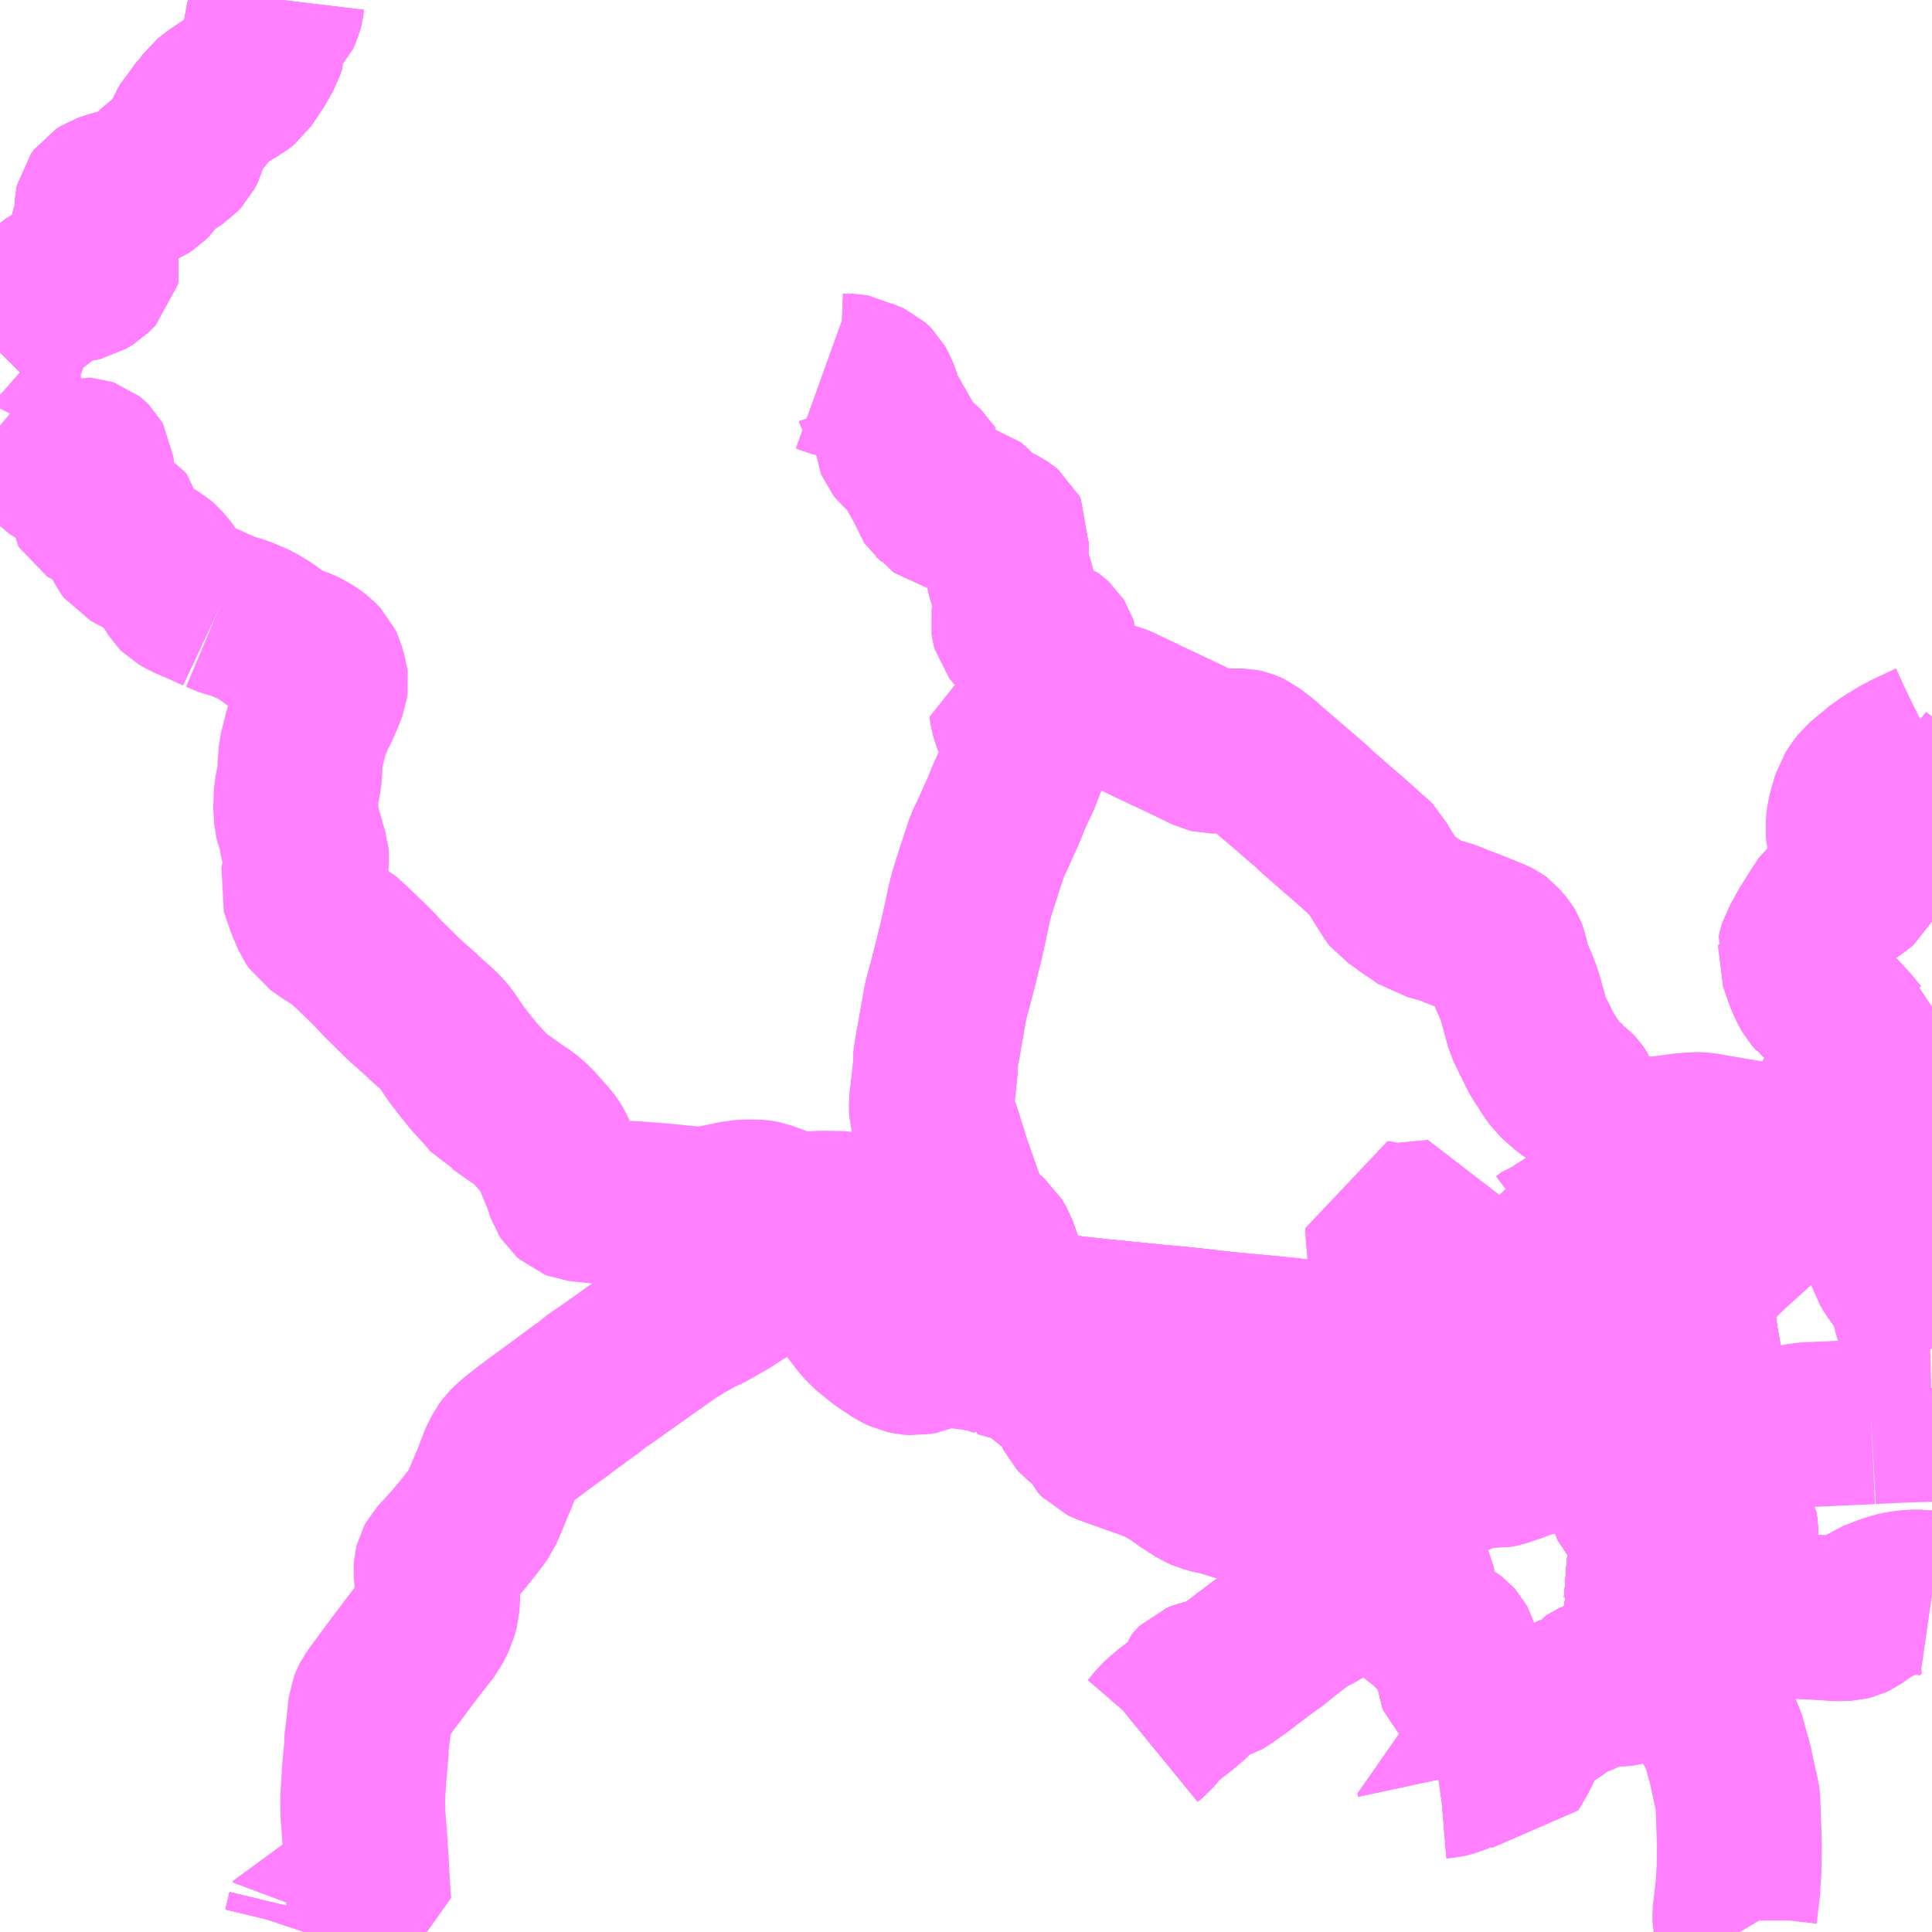 <?xml version="1.0" encoding="UTF-8"?>
<svg  xmlns="http://www.w3.org/2000/svg" xmlns:xlink="http://www.w3.org/1999/xlink" xmlns:go="http://purl.org/svgmap/profile" property="N07_001,N07_002,N07_003,N07_004,N07_005,N07_006,N07_007" viewBox="13095.703 -3418.945 8.789 8.789" go:dataArea="13095.703125 -3418.9453125 8.7890625 8.7890625" >
<globalCoordinateSystem srsName="http://purl.org/crs/84" transform="matrix(100.0,0.0,0.0,-100.0,0.0,0.0)" />
<defs>
 <g id="p0" >
  <circle cx="0.0" cy="0.0" r="3" stroke="green" stroke-width="0.75" vector-effect="non-scaling-stroke" />
 </g>
</defs>
<g fill="none" fill-rule="evenodd" stroke="#FF00FF" stroke-width="0.75" opacity="0.5" vector-effect="non-scaling-stroke" stroke-linejoin="bevel" >
<path content="1,サンデン交通（株）,仙崎線,18.0,18.0,18.0," xlink:title="1" d="M13103.618,-3410.156L13103.599,-3410.188L13103.595,-3410.208L13103.595,-3410.237L13103.609,-3410.357L13103.614,-3410.439L13103.616,-3410.545L13103.614,-3410.608L13103.609,-3410.753L13103.606,-3410.774L13103.597,-3410.813L13103.585,-3410.867L13103.574,-3410.919L13103.543,-3411.03L13103.537,-3411.054L13103.526,-3411.073L13103.515,-3411.088L13103.436,-3411.214L13103.364,-3411.332L13103.308,-3411.417L13103.304,-3411.423L13103.293,-3411.44L13103.223,-3411.553L13103.215,-3411.561L13103.2,-3411.594L13103.191,-3411.606L13103.191,-3411.613L13103.189,-3411.62L13103.188,-3411.637L13103.191,-3411.644L13103.196,-3411.697L13103.203,-3411.796L13103.207,-3411.836L13103.205,-3411.845L13103.216,-3411.926L13103.216,-3411.937L13103.222,-3412L13103.236,-3412.153L13103.241,-3412.24L13103.247,-3412.298L13103.247,-3412.349L13103.252,-3412.4L13103.252,-3412.412L13103.253,-3412.477L13103.252,-3412.532L13103.252,-3412.58L13103.253,-3412.664L13103.254,-3412.726L13103.253,-3412.796L13103.257,-3412.855L13103.253,-3412.892L13103.255,-3412.915L13103.256,-3412.927L13103.258,-3412.939L13103.262,-3412.947L13103.265,-3412.962L13103.278,-3412.979L13103.287,-3412.992L13103.305,-3413.015L13103.326,-3413.036L13103.366,-3413.073L13103.378,-3413.086L13103.4,-3413.105L13103.462,-3413.162L13103.559,-3413.258L13103.673,-3413.361L13103.787,-3413.467L13103.82,-3413.504L13103.845,-3413.534L13103.876,-3413.581L13103.89,-3413.604L13103.926,-3413.691L13103.931,-3413.714L13103.961,-3413.785L13103.987,-3413.826L13104.007,-3413.866L13104.014,-3413.878L13104.044,-3413.928L13104.059,-3413.951L13104.066,-3413.96L13104.077,-3413.974L13104.098,-3413.995L13104.125,-3414.017L13104.152,-3414.039L13104.16,-3414.046L13104.171,-3414.057L13104.18,-3414.072L13104.182,-3414.078L13104.182,-3414.097L13104.181,-3414.14L13104.181,-3414.151L13104.176,-3414.174L13104.176,-3414.188L13104.172,-3414.2L13104.166,-3414.204L13104.164,-3414.211L13104.153,-3414.22L13104.11,-3414.272L13104.044,-3414.343L13103.981,-3414.411L13103.975,-3414.413L13103.956,-3414.435L13103.944,-3414.455L13103.933,-3414.479L13103.921,-3414.508L13103.906,-3414.55L13103.9,-3414.57L13103.891,-3414.593L13103.892,-3414.601L13103.889,-3414.608L13103.892,-3414.622L13103.897,-3414.639L13103.917,-3414.672L13103.934,-3414.706L13103.956,-3414.74L13103.987,-3414.79L13104.001,-3414.81L13104.005,-3414.818L13104.01,-3414.825L13104.016,-3414.83L13104.028,-3414.84L13104.055,-3414.855L13104.135,-3414.909L13104.156,-3414.925L13104.168,-3414.935L13104.172,-3414.943L13104.178,-3414.962L13104.177,-3414.972L13104.175,-3414.992L13104.157,-3415.033L13104.148,-3415.054L13104.141,-3415.061L13104.124,-3415.099L13104.117,-3415.13L13104.113,-3415.142L13104.112,-3415.155L13104.111,-3415.195L13104.115,-3415.227L13104.122,-3415.256L13104.14,-3415.317L13104.155,-3415.34L13104.165,-3415.355L13104.178,-3415.372L13104.207,-3415.396L13104.23,-3415.415L13104.242,-3415.427L13104.286,-3415.459L13104.354,-3415.501L13104.402,-3415.525L13104.486,-3415.564L13104.492,-3415.567"/>
<path content="1,サンデン交通（株）,新下関線（東駅経由中央霊園方面）,18.5,17.0,17.0," xlink:title="1" d="M13097.088,-3410.156L13097.093,-3410.171L13097.112,-3410.25"/>
<path content="1,サンデン交通（株）,新下関線（東駅経由内日方面）,4.0,9.0,9.0," xlink:title="1" d="M13097.088,-3410.156L13097.093,-3410.171L13097.112,-3410.25"/>
<path content="1,サンデン交通（株）,新下関線（椋野トンネル経由）,2.0,2.0,2.0," xlink:title="1" d="M13097.088,-3410.156L13097.093,-3410.171L13097.112,-3410.25"/>
<path content="1,サンデン交通（株）,新下関駅～済生会病院～河原線,1.0,0.0,0.0," xlink:title="1" d="M13097.088,-3410.156L13097.093,-3410.171L13097.112,-3410.25"/>
<path content="1,ブルーライン交通（株）,川棚温泉→豊浦病院前→大河内温泉前→横道→豊浦病院前→川棚温泉,4.0,4.0,4.0," xlink:title="1" d="M13096.986,-3418.945L13096.983,-3418.92L13096.978,-3418.901L13096.969,-3418.882L13096.926,-3418.837L13096.914,-3418.819L13096.906,-3418.801L13096.9,-3418.787L13096.902,-3418.746L13096.893,-3418.718L13096.878,-3418.692L13096.857,-3418.655L13096.807,-3418.581L13096.782,-3418.561L13096.752,-3418.545L13096.716,-3418.521L13096.682,-3418.498L13096.656,-3418.477L13096.633,-3418.445L13096.612,-3418.419L13096.585,-3418.393L13096.576,-3418.375L13096.56,-3418.348L13096.552,-3418.328L13096.543,-3418.289L13096.527,-3418.258L13096.511,-3418.241L13096.459,-3418.207L13096.431,-3418.189L13096.413,-3418.17L13096.391,-3418.138L13096.371,-3418.118L13096.357,-3418.109L13096.333,-3418.099L13096.302,-3418.09L13096.264,-3418.079L13096.206,-3418.063L13096.178,-3418.053L13096.159,-3418.041L13096.148,-3418.026L13096.145,-3418.012L13096.143,-3417.983L13096.143,-3417.956L13096.137,-3417.923L13096.121,-3417.883L13096.113,-3417.837L13096.115,-3417.822L13096.123,-3417.807L13096.143,-3417.775L13096.149,-3417.748L13096.145,-3417.73L13096.115,-3417.7L13096.081,-3417.679L13096.058,-3417.674L13096.016,-3417.674L13095.995,-3417.67L13095.966,-3417.659L13095.942,-3417.64L13095.867,-3417.581L13095.819,-3417.545L13095.786,-3417.517L13095.761,-3417.485L13095.736,-3417.421L13095.718,-3417.37L13095.704,-3417.343L13095.703,-3417.342"/>
<path content="1,ブルーライン交通（株）,川棚温泉→豊浦病院前→横道→大河内温泉前→豊浦病院前→川棚温泉,4.0,4.0,4.0," xlink:title="1" d="M13096.986,-3418.945L13096.983,-3418.92L13096.978,-3418.901L13096.969,-3418.882L13096.926,-3418.837L13096.914,-3418.819L13096.906,-3418.801L13096.9,-3418.787L13096.902,-3418.746L13096.893,-3418.718L13096.878,-3418.692L13096.857,-3418.655L13096.807,-3418.581L13096.782,-3418.561L13096.752,-3418.545L13096.716,-3418.521L13096.682,-3418.498L13096.656,-3418.477L13096.633,-3418.445L13096.612,-3418.419L13096.585,-3418.393L13096.576,-3418.375L13096.56,-3418.348L13096.552,-3418.328L13096.543,-3418.289L13096.527,-3418.258L13096.511,-3418.241L13096.459,-3418.207L13096.431,-3418.189L13096.413,-3418.17L13096.391,-3418.138L13096.371,-3418.118L13096.357,-3418.109L13096.333,-3418.099L13096.302,-3418.09L13096.264,-3418.079L13096.206,-3418.063L13096.178,-3418.053L13096.159,-3418.041L13096.148,-3418.026L13096.145,-3418.012L13096.143,-3417.983L13096.143,-3417.956L13096.137,-3417.923L13096.121,-3417.883L13096.113,-3417.837L13096.115,-3417.822L13096.123,-3417.807L13096.143,-3417.775L13096.149,-3417.748L13096.145,-3417.73L13096.115,-3417.7L13096.081,-3417.679L13096.058,-3417.674L13096.016,-3417.674L13095.995,-3417.67L13095.966,-3417.659L13095.942,-3417.64L13095.867,-3417.581L13095.819,-3417.545L13095.786,-3417.517L13095.761,-3417.485L13095.736,-3417.421L13095.718,-3417.37L13095.704,-3417.343L13095.703,-3417.342"/>
<path content="1,ブルーライン交通（株）,川棚温泉～二見駅,5.0,5.0,5.0," xlink:title="1" d="M13096.986,-3418.945L13096.983,-3418.92L13096.978,-3418.901L13096.969,-3418.882L13096.926,-3418.837L13096.914,-3418.819L13096.906,-3418.801L13096.9,-3418.787L13096.902,-3418.746L13096.893,-3418.718L13096.878,-3418.692L13096.857,-3418.655L13096.807,-3418.581L13096.782,-3418.561L13096.752,-3418.545L13096.716,-3418.521L13096.682,-3418.498L13096.656,-3418.477L13096.633,-3418.445L13096.612,-3418.419L13096.585,-3418.393L13096.576,-3418.375L13096.56,-3418.348L13096.552,-3418.328L13096.543,-3418.289L13096.527,-3418.258L13096.511,-3418.241L13096.459,-3418.207L13096.431,-3418.189L13096.413,-3418.17L13096.391,-3418.138L13096.371,-3418.118L13096.357,-3418.109L13096.333,-3418.099L13096.302,-3418.09L13096.264,-3418.079L13096.206,-3418.063L13096.178,-3418.053L13096.159,-3418.041L13096.148,-3418.026L13096.145,-3418.012L13096.143,-3417.983L13096.143,-3417.956L13096.137,-3417.923L13096.121,-3417.883L13096.113,-3417.837L13096.115,-3417.822L13096.123,-3417.807L13096.143,-3417.775L13096.149,-3417.748L13096.145,-3417.73L13096.115,-3417.7L13096.081,-3417.679L13096.058,-3417.674L13096.016,-3417.674L13095.995,-3417.67L13095.966,-3417.659L13095.942,-3417.64L13095.867,-3417.581L13095.819,-3417.545L13095.786,-3417.517L13095.761,-3417.485L13095.736,-3417.421L13095.718,-3417.37L13095.704,-3417.343L13095.703,-3417.342"/>
<path content="3,下関市,上岡枝・貴飯線（北回り）,2.0,2.0,2.0," xlink:title="3" d="M13103.253,-3412.477L13103.297,-3412.477"/>
<path content="3,下関市,上岡枝・貴飯線（北回り）,2.0,2.0,2.0," xlink:title="3" d="M13103.253,-3412.477L13103.252,-3412.412L13103.252,-3412.4L13103.247,-3412.349L13103.247,-3412.298L13103.241,-3412.24L13103.185,-3412.242L13103.147,-3412.247L13103.142,-3412.229L13103.133,-3412.203L13103.127,-3412.189L13103.125,-3412.178L13103.122,-3412.146L13103.122,-3412.123L13103.124,-3412.114L13103.127,-3412.103L13103.132,-3412.092L13103.144,-3412.079L13103.158,-3412.069L13103.167,-3412.062L13103.167,-3412.06L13103.168,-3412.056L13103.166,-3412.045L13103.164,-3412.035L13103.159,-3412.025L13103.149,-3412.01L13103.222,-3412L13103.216,-3411.937L13103.216,-3411.926L13103.205,-3411.845L13103.207,-3411.836L13103.203,-3411.796L13103.196,-3411.697L13103.191,-3411.644L13103.188,-3411.637L13103.189,-3411.62L13103.191,-3411.613L13103.191,-3411.606L13103.2,-3411.594L13103.215,-3411.561L13103.223,-3411.553L13103.293,-3411.44L13103.304,-3411.423L13103.308,-3411.417L13103.337,-3411.443L13103.351,-3411.457L13103.374,-3411.479L13103.456,-3411.527L13103.513,-3411.557L13103.567,-3411.576L13103.577,-3411.713L13103.588,-3411.811L13103.594,-3411.834L13103.597,-3411.866L13103.595,-3411.895L13103.599,-3411.962L13103.598,-3411.992L13103.596,-3412.004L13103.585,-3412.023L13103.567,-3412.044L13103.536,-3412.07L13103.506,-3412.099L13103.489,-3412.135L13103.473,-3412.171L13103.472,-3412.186L13103.468,-3412.293L13103.469,-3412.343L13103.467,-3412.385L13103.463,-3412.437L13103.463,-3412.506L13103.463,-3412.564L13103.46,-3412.582L13103.448,-3412.671L13103.436,-3412.749L13103.426,-3412.802L13103.415,-3412.87L13103.398,-3412.984L13103.392,-3413.042L13103.413,-3413.089L13103.423,-3413.114L13103.4,-3413.105L13103.378,-3413.086"/>
<path content="3,下関市,上岡枝・貴飯線（北回り）,2.0,2.0,2.0," xlink:title="3" d="M13103.253,-3412.664L13103.252,-3412.58L13103.252,-3412.532L13103.253,-3412.477"/>
<path content="3,下関市,上岡枝・貴飯線（北回り）,2.0,2.0,2.0," xlink:title="3" d="M13100.33,-3412.978L13100.325,-3412.937"/>
<path content="3,下関市,上岡枝・貴飯線（北回り）,2.0,2.0,2.0," xlink:title="3" d="M13100.33,-3412.978L13100.408,-3412.969L13100.606,-3412.945L13100.706,-3412.934L13100.957,-3412.909L13101.096,-3412.896L13101.255,-3412.878L13101.541,-3412.851L13101.693,-3412.832L13101.801,-3412.821L13101.956,-3412.802L13101.973,-3412.897L13101.986,-3412.995L13102,-3413.069L13102.005,-3413.098L13102.016,-3413.128L13102.025,-3413.155L13102.025,-3413.166L13102.028,-3413.178L13102.026,-3413.205L13102.025,-3413.252L13102.018,-3413.325L13102.015,-3413.378L13102.025,-3413.378L13102.03,-3413.376L13102.035,-3413.374L13102.042,-3413.372L13102.051,-3413.369L13102.062,-3413.369L13102.076,-3413.37L13102.094,-3413.372L13102.119,-3413.375L13102.156,-3413.378L13102.196,-3413.382L13102.231,-3413.385L13102.241,-3413.328L13102.251,-3413.289L13102.253,-3413.252L13102.256,-3413.236L13102.258,-3413.229L13102.26,-3413.221L13102.267,-3413.203L13102.288,-3413.143L13102.323,-3413.05L13102.346,-3412.996L13102.36,-3412.964L13102.365,-3412.95L13102.378,-3412.909L13102.393,-3412.869L13102.402,-3412.854L13102.407,-3412.844L13102.412,-3412.832L13102.415,-3412.819L13102.417,-3412.807L13102.416,-3412.794L13102.413,-3412.763L13102.413,-3412.675L13102.434,-3412.676L13102.605,-3412.671L13102.975,-3412.664L13103.253,-3412.664"/>
<path content="3,下関市,上岡枝・貴飯線（北回り）,2.0,2.0,2.0," xlink:title="3" d="M13103.378,-3413.086L13103.366,-3413.073L13103.326,-3413.036L13103.305,-3413.015L13103.287,-3412.992L13103.278,-3412.979L13103.265,-3412.962L13103.262,-3412.947L13103.258,-3412.939L13103.256,-3412.927L13103.255,-3412.915L13103.253,-3412.892L13103.257,-3412.855L13103.253,-3412.796L13103.254,-3412.726L13103.253,-3412.664"/>
<path content="3,下関市,上岡枝・貴飯線（北回り）,2.0,2.0,2.0," xlink:title="3" d="M13102.736,-3413.295L13102.776,-3413.254L13102.809,-3413.221L13102.83,-3413.202L13102.888,-3413.139L13102.958,-3413.061L13102.98,-3413.034L13103.061,-3413.055L13103.074,-3413.054L13103.102,-3413.059L13103.129,-3413.065L13103.157,-3413.069L13103.182,-3413.074L13103.208,-3413.079L13103.231,-3413.083L13103.258,-3413.088L13103.275,-3413.092L13103.284,-3413.092L13103.322,-3413.089L13103.378,-3413.086"/>
<path content="3,下関市,上岡枝・貴飯線（北回り）,2.0,2.0,2.0," xlink:title="3" d="M13102.522,-3413.506L13102.605,-3413.423L13102.66,-3413.367L13102.689,-3413.338L13102.704,-3413.323L13102.736,-3413.295"/>
<path content="3,下関市,上岡枝・貴飯線（北回り）,2.0,2.0,2.0," xlink:title="3" d="M13100.493,-3415.899L13100.467,-3415.854L13100.461,-3415.842L13100.45,-3415.828L13100.431,-3415.809L13100.424,-3415.801L13100.419,-3415.792L13100.41,-3415.762L13100.406,-3415.754L13100.404,-3415.75L13100.396,-3415.745L13100.388,-3415.742L13100.37,-3415.739L13100.333,-3415.733L13100.304,-3415.73L13100.307,-3415.706L13100.313,-3415.686L13100.325,-3415.654L13100.341,-3415.63L13100.363,-3415.591L13100.373,-3415.559L13100.375,-3415.54L13100.373,-3415.518L13100.37,-3415.499L13100.358,-3415.47L13100.336,-3415.413L13100.297,-3415.329L13100.268,-3415.258L13100.211,-3415.132L13100.195,-3415.1L13100.157,-3414.984L13100.125,-3414.884L13100.111,-3414.828L13100.098,-3414.766L13100.075,-3414.662L13100.03,-3414.483L13100.005,-3414.391L13099.984,-3414.271L13099.968,-3414.18L13099.961,-3414.156L13099.958,-3414.084L13099.945,-3413.964L13099.94,-3413.927L13099.941,-3413.878L13099.949,-3413.854L13099.975,-3413.786L13100.02,-3413.642L13100.095,-3413.43L13100.129,-3413.342L13100.151,-3413.338L13100.186,-3413.319L13100.21,-3413.299L13100.23,-3413.265L13100.308,-3413.039L13100.33,-3412.978"/>
<path content="3,下関市,上岡枝・貴飯線（北回り）,2.0,2.0,2.0," xlink:title="3" d="M13100.493,-3415.899L13100.521,-3415.881L13100.533,-3415.869L13100.541,-3415.857L13100.549,-3415.845L13100.554,-3415.832L13100.558,-3415.818L13100.56,-3415.804L13100.563,-3415.795L13100.57,-3415.786L13100.58,-3415.776L13100.593,-3415.768L13100.605,-3415.766L13100.619,-3415.764L13100.635,-3415.76L13100.665,-3415.751L13100.689,-3415.743L13100.705,-3415.741L13100.756,-3415.74L13100.765,-3415.738L13100.772,-3415.735L13100.797,-3415.725L13100.842,-3415.703L13100.893,-3415.679L13100.938,-3415.657L13100.971,-3415.642L13101.027,-3415.615L13101.083,-3415.589L13101.2,-3415.532L13101.213,-3415.529L13101.231,-3415.529L13101.347,-3415.529L13101.357,-3415.527L13101.365,-3415.525L13101.373,-3415.522L13101.388,-3415.515L13101.437,-3415.477L13101.466,-3415.452L13101.491,-3415.43L13101.561,-3415.37L13101.669,-3415.277L13101.696,-3415.251L13101.727,-3415.224L13101.766,-3415.19L13101.797,-3415.163L13101.832,-3415.133L13101.876,-3415.094L13101.929,-3415.046L13101.95,-3415.028L13101.955,-3415.023L13101.967,-3415L13101.999,-3414.948L13102.042,-3414.88L13102.046,-3414.875L13102.055,-3414.869L13102.09,-3414.845L13102.113,-3414.827L13102.15,-3414.803L13102.189,-3414.775L13102.216,-3414.769L13102.246,-3414.76L13102.288,-3414.748L13102.344,-3414.725L13102.374,-3414.714L13102.432,-3414.691L13102.5,-3414.663L13102.51,-3414.658L13102.514,-3414.655L13102.53,-3414.636L13102.543,-3414.62L13102.548,-3414.612L13102.551,-3414.604L13102.554,-3414.59L13102.561,-3414.557L13102.567,-3414.535L13102.578,-3414.506L13102.6,-3414.458L13102.617,-3414.412L13102.636,-3414.343L13102.653,-3414.28L13102.674,-3414.237L13102.704,-3414.176L13102.72,-3414.144L13102.739,-3414.117L13102.76,-3414.083L13102.785,-3414.048L13102.801,-3414.033L13102.825,-3414.012L13102.844,-3413.996L13102.853,-3413.99L13102.861,-3413.981L13102.87,-3413.971L13102.879,-3413.958L13102.884,-3413.947L13102.889,-3413.935L13102.892,-3413.922L13102.892,-3413.898L13102.889,-3413.877L13102.888,-3413.873L13102.917,-3413.856L13102.943,-3413.84L13102.958,-3413.829L13102.989,-3413.804L13103.014,-3413.782L13103.036,-3413.764L13103.05,-3413.756L13103.076,-3413.744L13103.1,-3413.733L13103.105,-3413.731L13103.11,-3413.732L13103.116,-3413.733L13103.123,-3413.734L13103.146,-3413.742L13103.172,-3413.751L13103.186,-3413.755L13103.202,-3413.758L13103.226,-3413.762L13103.248,-3413.765L13103.284,-3413.768L13103.312,-3413.772L13103.354,-3413.778L13103.375,-3413.78L13103.414,-3413.783L13103.427,-3413.783L13103.451,-3413.782L13103.467,-3413.779L13103.498,-3413.773L13103.522,-3413.769L13103.553,-3413.764L13103.591,-3413.757L13103.625,-3413.752L13103.678,-3413.742L13103.672,-3413.711L13103.664,-3413.623L13103.652,-3413.619L13103.629,-3413.61L13103.611,-3413.607L13103.576,-3413.607L13103.509,-3413.609L13103.422,-3413.61L13103.394,-3413.607L13103.374,-3413.603L13103.332,-3413.597L13103.302,-3413.594L13103.288,-3413.592L13103.278,-3413.589L13103.269,-3413.586L13103.256,-3413.578L13103.231,-3413.557L13103.186,-3413.519L13103.176,-3413.509L13103.157,-3413.494L13103.141,-3413.484L13103.127,-3413.477L13103.108,-3413.47L13103.082,-3413.46L13103.06,-3413.453L13102.994,-3413.428L13102.951,-3413.414L13102.929,-3413.407L13102.906,-3413.395L13102.895,-3413.389L13102.876,-3413.378L13102.834,-3413.353L13102.802,-3413.333L13102.778,-3413.319L13102.761,-3413.314L13102.736,-3413.295"/>
<path content="3,下関市,上岡枝・貴飯線（北回り）,2.0,2.0,2.0," xlink:title="3" d="M13099.451,-3417.258L13099.476,-3417.249L13099.504,-3417.239L13099.523,-3417.235L13099.548,-3417.234L13099.568,-3417.233L13099.579,-3417.232L13099.599,-3417.229L13099.621,-3417.216L13099.638,-3417.209L13099.647,-3417.206L13099.66,-3417.2L13099.669,-3417.192L13099.676,-3417.185L13099.68,-3417.178L13099.684,-3417.169L13099.697,-3417.14L13099.705,-3417.114L13099.709,-3417.108L13099.722,-3417.09L13099.734,-3417.075L13099.748,-3417.058L13099.761,-3417.049L13099.774,-3417.039L13099.78,-3416.99L13099.785,-3416.931L13099.787,-3416.926L13099.791,-3416.921L13099.798,-3416.913L13099.817,-3416.896L13099.848,-3416.864L13099.891,-3416.825L13099.908,-3416.809L13099.911,-3416.804L13099.913,-3416.801L13099.913,-3416.792L13099.909,-3416.766L13099.909,-3416.758L13099.91,-3416.751L13099.914,-3416.738L13099.921,-3416.73L13099.929,-3416.722L13099.932,-3416.719L13099.934,-3416.715L13099.937,-3416.708L13099.944,-3416.689L13099.945,-3416.686L13099.947,-3416.683L13099.953,-3416.678L13099.957,-3416.674L13099.971,-3416.666L13099.991,-3416.648L13100.004,-3416.633L13100.01,-3416.628L13100.022,-3416.626L13100.049,-3416.63L13100.065,-3416.635L13100.085,-3416.64L13100.099,-3416.642L13100.108,-3416.641L13100.112,-3416.64L13100.117,-3416.636L13100.128,-3416.625L13100.162,-3416.584L13100.183,-3416.557L13100.187,-3416.554L13100.192,-3416.551L13100.198,-3416.55L13100.205,-3416.548L13100.212,-3416.549L13100.224,-3416.553L13100.254,-3416.537L13100.268,-3416.528L13100.279,-3416.519L13100.284,-3416.509L13100.282,-3416.491L13100.281,-3416.448L13100.279,-3416.401L13100.29,-3416.34L13100.31,-3416.271L13100.332,-3416.186L13100.332,-3416.183L13100.33,-3416.172L13100.325,-3416.16L13100.317,-3416.138L13100.314,-3416.128L13100.312,-3416.115L13100.314,-3416.102L13100.317,-3416.091L13100.324,-3416.082L13100.342,-3416.062L13100.352,-3416.05L13100.357,-3416.04L13100.36,-3416.031L13100.379,-3416.035L13100.428,-3416.04L13100.449,-3416.04L13100.467,-3416.038L13100.478,-3416.035L13100.485,-3416.03L13100.495,-3416.021L13100.502,-3416.01L13100.505,-3416.001L13100.505,-3415.985L13100.502,-3415.958L13100.493,-3415.92L13100.495,-3415.903L13100.493,-3415.899"/>
<path content="3,下関市,上岡枝・貴飯線（南回り）,2.0,2.0,2.0," xlink:title="3" d="M13103.253,-3412.477L13103.297,-3412.477"/>
<path content="3,下関市,上岡枝・貴飯線（南回り）,2.0,2.0,2.0," xlink:title="3" d="M13103.253,-3412.477L13103.252,-3412.412L13103.252,-3412.4L13103.247,-3412.349L13103.247,-3412.298L13103.241,-3412.24L13103.185,-3412.242L13103.147,-3412.247L13103.142,-3412.229L13103.133,-3412.203L13103.127,-3412.189L13103.125,-3412.178L13103.122,-3412.146L13103.122,-3412.123L13103.124,-3412.114L13103.127,-3412.103L13103.132,-3412.092L13103.144,-3412.079L13103.158,-3412.069L13103.167,-3412.062L13103.167,-3412.06L13103.168,-3412.056L13103.166,-3412.045L13103.164,-3412.035L13103.159,-3412.025L13103.149,-3412.01L13103.222,-3412L13103.216,-3411.937L13103.216,-3411.926L13103.205,-3411.845L13103.207,-3411.836L13103.203,-3411.796L13103.196,-3411.697L13103.191,-3411.644L13103.188,-3411.637L13103.189,-3411.62L13103.191,-3411.613L13103.191,-3411.606L13103.2,-3411.594L13103.215,-3411.561L13103.223,-3411.553L13103.293,-3411.44L13103.304,-3411.423L13103.308,-3411.417L13103.337,-3411.443L13103.351,-3411.457L13103.374,-3411.479L13103.456,-3411.527L13103.513,-3411.557L13103.567,-3411.576L13103.577,-3411.713L13103.588,-3411.811L13103.594,-3411.834L13103.597,-3411.866L13103.595,-3411.895L13103.599,-3411.962L13103.598,-3411.992L13103.596,-3412.004L13103.585,-3412.023L13103.567,-3412.044L13103.536,-3412.07L13103.506,-3412.099L13103.489,-3412.135L13103.473,-3412.171L13103.472,-3412.186L13103.468,-3412.293L13103.469,-3412.343L13103.467,-3412.385L13103.463,-3412.437L13103.463,-3412.506L13103.463,-3412.564L13103.46,-3412.582L13103.448,-3412.671L13103.436,-3412.749L13103.426,-3412.802L13103.415,-3412.87L13103.398,-3412.984L13103.392,-3413.042L13103.413,-3413.089L13103.423,-3413.114L13103.4,-3413.105L13103.378,-3413.086"/>
<path content="3,下関市,上岡枝・貴飯線（南回り）,2.0,2.0,2.0," xlink:title="3" d="M13103.253,-3412.664L13103.252,-3412.58L13103.252,-3412.532L13103.253,-3412.477"/>
<path content="3,下関市,上岡枝・貴飯線（南回り）,2.0,2.0,2.0," xlink:title="3" d="M13100.33,-3412.978L13100.325,-3412.937"/>
<path content="3,下関市,上岡枝・貴飯線（南回り）,2.0,2.0,2.0," xlink:title="3" d="M13100.33,-3412.978L13100.408,-3412.969L13100.606,-3412.945L13100.706,-3412.934L13100.957,-3412.909L13101.096,-3412.896L13101.255,-3412.878L13101.541,-3412.851L13101.693,-3412.832L13101.801,-3412.821L13101.956,-3412.802L13101.973,-3412.897L13101.986,-3412.995L13102,-3413.069L13102.005,-3413.098L13102.016,-3413.128L13102.025,-3413.155L13102.025,-3413.166L13102.028,-3413.178L13102.026,-3413.205L13102.025,-3413.252L13102.018,-3413.325L13102.015,-3413.378L13102.025,-3413.378L13102.03,-3413.376L13102.035,-3413.374L13102.042,-3413.372L13102.051,-3413.369L13102.062,-3413.369L13102.076,-3413.37L13102.094,-3413.372L13102.119,-3413.375L13102.156,-3413.378L13102.196,-3413.382L13102.231,-3413.385L13102.241,-3413.328L13102.251,-3413.289L13102.253,-3413.252L13102.256,-3413.236L13102.258,-3413.229L13102.26,-3413.221L13102.267,-3413.203L13102.288,-3413.143L13102.323,-3413.05L13102.346,-3412.996L13102.36,-3412.964L13102.365,-3412.95L13102.378,-3412.909L13102.393,-3412.869L13102.402,-3412.854L13102.407,-3412.844L13102.412,-3412.832L13102.415,-3412.819L13102.417,-3412.807L13102.416,-3412.794L13102.413,-3412.763L13102.413,-3412.675L13102.434,-3412.676L13102.605,-3412.671L13102.975,-3412.664L13103.253,-3412.664"/>
<path content="3,下関市,上岡枝・貴飯線（南回り）,2.0,2.0,2.0," xlink:title="3" d="M13103.378,-3413.086L13103.366,-3413.073L13103.326,-3413.036L13103.305,-3413.015L13103.287,-3412.992L13103.278,-3412.979L13103.265,-3412.962L13103.262,-3412.947L13103.258,-3412.939L13103.256,-3412.927L13103.255,-3412.915L13103.253,-3412.892L13103.257,-3412.855L13103.253,-3412.796L13103.254,-3412.726L13103.253,-3412.664"/>
<path content="3,下関市,上岡枝・貴飯線（南回り）,2.0,2.0,2.0," xlink:title="3" d="M13102.736,-3413.295L13102.776,-3413.254L13102.809,-3413.221L13102.83,-3413.202L13102.888,-3413.139L13102.958,-3413.061L13102.98,-3413.034L13103.061,-3413.055L13103.074,-3413.054L13103.102,-3413.059L13103.129,-3413.065L13103.157,-3413.069L13103.182,-3413.074L13103.208,-3413.079L13103.231,-3413.083L13103.258,-3413.088L13103.275,-3413.092L13103.284,-3413.092L13103.322,-3413.089L13103.378,-3413.086"/>
<path content="3,下関市,上岡枝・貴飯線（南回り）,2.0,2.0,2.0," xlink:title="3" d="M13102.522,-3413.506L13102.605,-3413.423L13102.66,-3413.367L13102.689,-3413.338L13102.704,-3413.323L13102.736,-3413.295"/>
<path content="3,下関市,上岡枝・貴飯線（南回り）,2.0,2.0,2.0," xlink:title="3" d="M13100.493,-3415.899L13100.467,-3415.854L13100.461,-3415.842L13100.45,-3415.828L13100.431,-3415.809L13100.424,-3415.801L13100.419,-3415.792L13100.41,-3415.762L13100.406,-3415.754L13100.404,-3415.75L13100.396,-3415.745L13100.388,-3415.742L13100.37,-3415.739L13100.333,-3415.733L13100.304,-3415.73L13100.307,-3415.706L13100.313,-3415.686L13100.325,-3415.654L13100.341,-3415.63L13100.363,-3415.591L13100.373,-3415.559L13100.375,-3415.54L13100.373,-3415.518L13100.37,-3415.499L13100.358,-3415.47L13100.336,-3415.413L13100.297,-3415.329L13100.268,-3415.258L13100.211,-3415.132L13100.195,-3415.1L13100.157,-3414.984L13100.125,-3414.884L13100.111,-3414.828L13100.098,-3414.766L13100.075,-3414.662L13100.03,-3414.483L13100.005,-3414.391L13099.984,-3414.271L13099.968,-3414.18L13099.961,-3414.156L13099.958,-3414.084L13099.945,-3413.964L13099.94,-3413.927L13099.941,-3413.878L13099.949,-3413.854L13099.975,-3413.786L13100.02,-3413.642L13100.095,-3413.43L13100.129,-3413.342L13100.151,-3413.338L13100.186,-3413.319L13100.21,-3413.299L13100.23,-3413.265L13100.308,-3413.039L13100.33,-3412.978"/>
<path content="3,下関市,上岡枝・貴飯線（南回り）,2.0,2.0,2.0," xlink:title="3" d="M13100.493,-3415.899L13100.521,-3415.881L13100.533,-3415.869L13100.541,-3415.857L13100.549,-3415.845L13100.554,-3415.832L13100.558,-3415.818L13100.56,-3415.804L13100.563,-3415.795L13100.57,-3415.786L13100.58,-3415.776L13100.593,-3415.768L13100.605,-3415.766L13100.619,-3415.764L13100.635,-3415.76L13100.665,-3415.751L13100.689,-3415.743L13100.705,-3415.741L13100.756,-3415.74L13100.765,-3415.738L13100.772,-3415.735L13100.797,-3415.725L13100.842,-3415.703L13100.893,-3415.679L13100.938,-3415.657L13100.971,-3415.642L13101.027,-3415.615L13101.083,-3415.589L13101.2,-3415.532L13101.213,-3415.529L13101.231,-3415.529L13101.347,-3415.529L13101.357,-3415.527L13101.365,-3415.525L13101.373,-3415.522L13101.388,-3415.515L13101.437,-3415.477L13101.466,-3415.452L13101.491,-3415.43L13101.561,-3415.37L13101.669,-3415.277L13101.696,-3415.251L13101.727,-3415.224L13101.766,-3415.19L13101.797,-3415.163L13101.832,-3415.133L13101.876,-3415.094L13101.929,-3415.046L13101.95,-3415.028L13101.955,-3415.023L13101.967,-3415L13101.999,-3414.948L13102.042,-3414.88L13102.046,-3414.875L13102.055,-3414.869L13102.09,-3414.845L13102.113,-3414.827L13102.15,-3414.803L13102.189,-3414.775L13102.216,-3414.769L13102.246,-3414.76L13102.288,-3414.748L13102.344,-3414.725L13102.374,-3414.714L13102.432,-3414.691L13102.5,-3414.663L13102.51,-3414.658L13102.514,-3414.655L13102.53,-3414.636L13102.543,-3414.62L13102.548,-3414.612L13102.551,-3414.604L13102.554,-3414.59L13102.561,-3414.557L13102.567,-3414.535L13102.578,-3414.506L13102.6,-3414.458L13102.617,-3414.412L13102.636,-3414.343L13102.653,-3414.28L13102.674,-3414.237L13102.704,-3414.176L13102.72,-3414.144L13102.739,-3414.117L13102.76,-3414.083L13102.785,-3414.048L13102.801,-3414.033L13102.825,-3414.012L13102.844,-3413.996L13102.853,-3413.99L13102.861,-3413.981L13102.87,-3413.971L13102.879,-3413.958L13102.884,-3413.947L13102.889,-3413.935L13102.892,-3413.922L13102.892,-3413.898L13102.889,-3413.877L13102.888,-3413.873L13102.917,-3413.856L13102.943,-3413.84L13102.958,-3413.829L13102.989,-3413.804L13103.014,-3413.782L13103.036,-3413.764L13103.05,-3413.756L13103.076,-3413.744L13103.1,-3413.733L13103.105,-3413.731L13103.11,-3413.732L13103.116,-3413.733L13103.123,-3413.734L13103.146,-3413.742L13103.172,-3413.751L13103.186,-3413.755L13103.202,-3413.758L13103.226,-3413.762L13103.248,-3413.765L13103.284,-3413.768L13103.312,-3413.772L13103.354,-3413.778L13103.375,-3413.78L13103.414,-3413.783L13103.427,-3413.783L13103.451,-3413.782L13103.467,-3413.779L13103.498,-3413.773L13103.522,-3413.769L13103.553,-3413.764L13103.591,-3413.757L13103.625,-3413.752L13103.678,-3413.742L13103.672,-3413.711L13103.664,-3413.623L13103.652,-3413.619L13103.629,-3413.61L13103.611,-3413.607L13103.576,-3413.607L13103.509,-3413.609L13103.422,-3413.61L13103.394,-3413.607L13103.374,-3413.603L13103.332,-3413.597L13103.302,-3413.594L13103.288,-3413.592L13103.278,-3413.589L13103.269,-3413.586L13103.256,-3413.578L13103.231,-3413.557L13103.186,-3413.519L13103.176,-3413.509L13103.157,-3413.494L13103.141,-3413.484L13103.127,-3413.477L13103.108,-3413.47L13103.082,-3413.46L13103.06,-3413.453L13102.994,-3413.428L13102.951,-3413.414L13102.929,-3413.407L13102.906,-3413.395L13102.895,-3413.389L13102.876,-3413.378L13102.834,-3413.353L13102.802,-3413.333L13102.778,-3413.319L13102.761,-3413.314L13102.736,-3413.295"/>
<path content="3,下関市,上岡枝・貴飯線（南回り）,2.0,2.0,2.0," xlink:title="3" d="M13099.451,-3417.258L13099.476,-3417.249L13099.504,-3417.239L13099.523,-3417.235L13099.548,-3417.234L13099.568,-3417.233L13099.579,-3417.232L13099.599,-3417.229L13099.621,-3417.216L13099.638,-3417.209L13099.647,-3417.206L13099.66,-3417.2L13099.669,-3417.192L13099.676,-3417.185L13099.68,-3417.178L13099.684,-3417.169L13099.697,-3417.14L13099.705,-3417.114L13099.709,-3417.108L13099.722,-3417.09L13099.734,-3417.075L13099.748,-3417.058L13099.761,-3417.049L13099.774,-3417.039L13099.78,-3416.99L13099.785,-3416.931L13099.787,-3416.926L13099.791,-3416.921L13099.798,-3416.913L13099.817,-3416.896L13099.848,-3416.864L13099.891,-3416.825L13099.908,-3416.809L13099.911,-3416.804L13099.913,-3416.801L13099.913,-3416.792L13099.909,-3416.766L13099.909,-3416.758L13099.91,-3416.751L13099.914,-3416.738L13099.921,-3416.73L13099.929,-3416.722L13099.932,-3416.719L13099.934,-3416.715L13099.937,-3416.708L13099.944,-3416.689L13099.945,-3416.686L13099.947,-3416.683L13099.953,-3416.678L13099.957,-3416.674L13099.971,-3416.666L13099.991,-3416.648L13100.004,-3416.633L13100.01,-3416.628L13100.022,-3416.626L13100.049,-3416.63L13100.065,-3416.635L13100.085,-3416.64L13100.099,-3416.642L13100.108,-3416.641L13100.112,-3416.64L13100.117,-3416.636L13100.128,-3416.625L13100.162,-3416.584L13100.183,-3416.557L13100.187,-3416.554L13100.192,-3416.551L13100.198,-3416.55L13100.205,-3416.548L13100.212,-3416.549L13100.224,-3416.553L13100.254,-3416.537L13100.268,-3416.528L13100.279,-3416.519L13100.284,-3416.509L13100.282,-3416.491L13100.281,-3416.448L13100.279,-3416.401L13100.29,-3416.34L13100.31,-3416.271L13100.332,-3416.186L13100.332,-3416.183L13100.33,-3416.172L13100.325,-3416.16L13100.317,-3416.138L13100.314,-3416.128L13100.312,-3416.115L13100.314,-3416.102L13100.317,-3416.091L13100.324,-3416.082L13100.342,-3416.062L13100.352,-3416.05L13100.357,-3416.04L13100.36,-3416.031L13100.379,-3416.035L13100.428,-3416.04L13100.449,-3416.04L13100.467,-3416.038L13100.478,-3416.035L13100.485,-3416.03L13100.495,-3416.021L13100.502,-3416.01L13100.505,-3416.001L13100.505,-3415.985L13100.502,-3415.958L13100.493,-3415.92L13100.495,-3415.903L13100.493,-3415.899"/>
<path content="3,下関市,久野・上田部線,5.0,5.0,5.0," xlink:title="3" d="M13102.591,-3411.108L13102.592,-3411.084L13102.612,-3411.037L13102.616,-3411.024L13102.616,-3411.015L13102.612,-3410.995L13102.604,-3410.977L13102.581,-3410.936L13102.564,-3410.909L13102.522,-3410.917L13102.478,-3410.92L13102.45,-3410.922L13102.425,-3410.921L13102.406,-3410.917L13102.38,-3410.907L13102.359,-3410.897L13102.342,-3410.888L13102.32,-3410.88L13102.298,-3410.872L13102.276,-3410.867L13102.252,-3410.865L13102.245,-3410.864L13102.248,-3410.85"/>
<path content="3,下関市,久野・上田部線,5.0,5.0,5.0," xlink:title="3" d="M13102.591,-3411.108L13102.599,-3411.109L13102.616,-3411.113L13102.637,-3411.119L13102.661,-3411.129L13102.7,-3411.14L13102.738,-3411.152L13102.768,-3411.17L13102.818,-3411.207L13102.837,-3411.221L13102.855,-3411.229L13102.906,-3411.245L13102.915,-3411.25L13102.929,-3411.262L13102.943,-3411.282L13102.952,-3411.288L13102.963,-3411.293L13102.98,-3411.293L13103.008,-3411.288L13103.031,-3411.286L13103.048,-3411.284L13103.07,-3411.284L13103.088,-3411.286L13103.102,-3411.29L13103.131,-3411.302L13103.165,-3411.321L13103.195,-3411.349L13103.215,-3411.364L13103.242,-3411.379L13103.279,-3411.397L13103.299,-3411.409L13103.308,-3411.417"/>
<path content="3,下関市,久野・上田部線,5.0,5.0,5.0," xlink:title="3" d="M13103.308,-3411.417L13103.337,-3411.443L13103.351,-3411.457L13103.374,-3411.479L13103.456,-3411.527L13103.513,-3411.557L13103.567,-3411.576L13103.577,-3411.713L13103.588,-3411.811L13103.594,-3411.834L13103.597,-3411.866L13103.595,-3411.895L13103.599,-3411.962L13103.598,-3411.992L13103.596,-3412.004L13103.585,-3412.023L13103.567,-3412.044L13103.536,-3412.07L13103.506,-3412.099L13103.489,-3412.135L13103.473,-3412.171L13103.472,-3412.186L13103.468,-3412.293L13103.469,-3412.343L13103.467,-3412.385L13103.463,-3412.437L13103.463,-3412.506L13103.463,-3412.564L13103.46,-3412.582L13103.448,-3412.671L13103.436,-3412.749L13103.426,-3412.802L13103.415,-3412.87L13103.398,-3412.984L13103.392,-3413.042L13103.413,-3413.089L13103.423,-3413.114L13103.4,-3413.105L13103.378,-3413.086L13103.366,-3413.073L13103.326,-3413.036L13103.305,-3413.015L13103.287,-3412.992L13103.278,-3412.979L13103.265,-3412.962L13103.262,-3412.947L13103.258,-3412.939L13103.256,-3412.927L13103.255,-3412.915L13103.253,-3412.892L13103.257,-3412.855L13103.253,-3412.796L13103.254,-3412.726L13103.253,-3412.664L13103.252,-3412.58L13103.252,-3412.532L13103.253,-3412.477"/>
<path content="3,下関市,久野・上田部線,5.0,5.0,5.0," xlink:title="3" d="M13101.899,-3411.861L13101.88,-3411.846L13101.86,-3411.831L13101.845,-3411.819L13101.839,-3411.812L13101.835,-3411.806L13101.831,-3411.792L13101.828,-3411.779L13101.824,-3411.762L13101.819,-3411.75L13101.813,-3411.737L13101.806,-3411.725L13101.798,-3411.712L13101.79,-3411.706L13101.773,-3411.698L13101.761,-3411.691L13101.749,-3411.683L13101.745,-3411.679L13101.732,-3411.666L13101.723,-3411.655L13101.706,-3411.633L13101.699,-3411.628L13101.693,-3411.624L13101.67,-3411.613L13101.651,-3411.604L13101.636,-3411.594L13101.629,-3411.589L13101.605,-3411.573L13101.578,-3411.552L13101.556,-3411.535L13101.532,-3411.516L13101.491,-3411.483L13101.456,-3411.458L13101.43,-3411.439L13101.404,-3411.419L13101.377,-3411.399L13101.357,-3411.383L13101.333,-3411.365L13101.293,-3411.337L13101.273,-3411.322L13101.262,-3411.316L13101.25,-3411.312L13101.234,-3411.307L13101.162,-3411.287L13101.152,-3411.283L13101.148,-3411.279L13101.144,-3411.274L13101.137,-3411.249L13101.133,-3411.241L13101.127,-3411.232L13101.116,-3411.222L13101.092,-3411.201L13101.058,-3411.173L13101.033,-3411.155L13101.008,-3411.134L13100.994,-3411.122L13100.976,-3411.105L13100.955,-3411.079L13100.936,-3411.057L13100.914,-3411.039"/>
<path content="3,下関市,久野・上田部線,5.0,5.0,5.0," xlink:title="3" d="M13101.899,-3411.861L13101.906,-3411.854L13101.919,-3411.846L13101.933,-3411.843L13101.954,-3411.84L13101.97,-3411.837L13101.992,-3411.831L13102.009,-3411.826L13102.019,-3411.822L13102.034,-3411.814L13102.052,-3411.802L13102.072,-3411.79L13102.101,-3411.777L13102.112,-3411.772L13102.117,-3411.768L13102.123,-3411.761L13102.126,-3411.755L13102.129,-3411.749L13102.131,-3411.738L13102.13,-3411.727L13102.124,-3411.699L13102.116,-3411.67L13102.113,-3411.66L13102.113,-3411.645L13102.114,-3411.639L13102.116,-3411.635L13102.121,-3411.629L13102.128,-3411.619L13102.157,-3411.593L13102.193,-3411.566L13102.235,-3411.525L13102.248,-3411.511L13102.265,-3411.498L13102.293,-3411.485L13102.309,-3411.473L13102.317,-3411.464L13102.323,-3411.453L13102.328,-3411.437L13102.33,-3411.415L13102.343,-3411.306L13102.347,-3411.295L13102.36,-3411.283L13102.406,-3411.258L13102.434,-3411.237L13102.486,-3411.189L13102.527,-3411.144L13102.549,-3411.124L13102.567,-3411.113L13102.577,-3411.108L13102.584,-3411.108L13102.591,-3411.108"/>
<path content="3,下関市,久野・上田部線,5.0,5.0,5.0," xlink:title="3" d="M13101.899,-3411.861L13101.894,-3411.867L13101.889,-3411.9L13101.89,-3411.905L13101.883,-3411.919L13101.876,-3411.93L13101.868,-3411.936L13101.827,-3411.966L13101.763,-3412.012L13101.745,-3412.019L13101.728,-3412.023L13101.697,-3412.026L13101.679,-3412.028L13101.659,-3412.032L13101.646,-3412.035L13101.63,-3412.045L13101.61,-3412.059L13101.587,-3412.072L13101.572,-3412.078L13101.56,-3412.082L13101.541,-3412.087L13101.528,-3412.09L13101.513,-3412.092L13101.497,-3412.094L13101.42,-3412.107L13101.367,-3412.118L13101.289,-3412.142L13101.25,-3412.154L13101.229,-3412.157L13101.189,-3412.168L13101.162,-3412.18L13101.138,-3412.195L13101.103,-3412.218L13101.049,-3412.256L13101.027,-3412.269L13100.995,-3412.288L13100.966,-3412.301L13100.911,-3412.322L13100.856,-3412.341L13100.774,-3412.37L13100.737,-3412.384L13100.715,-3412.394L13100.7,-3412.41L13100.688,-3412.437L13100.678,-3412.45L13100.626,-3412.494L13100.615,-3412.503L13100.606,-3412.513L13100.585,-3412.556L13100.546,-3412.61L13100.515,-3412.64L13100.497,-3412.656L13100.461,-3412.685L13100.444,-3412.698L13100.426,-3412.711L13100.412,-3412.721L13100.376,-3412.741L13100.358,-3412.75L13100.34,-3412.757L13100.313,-3412.765L13100.254,-3412.782L13100.279,-3412.825L13100.305,-3412.868L13100.32,-3412.907L13100.325,-3412.937L13100.33,-3412.978L13100.308,-3413.039L13100.23,-3413.265L13100.21,-3413.299L13100.186,-3413.319L13100.151,-3413.338L13100.129,-3413.342L13100.058,-3413.355L13099.821,-3413.396L13099.676,-3413.413L13099.583,-3413.42L13099.518,-3413.425L13099.44,-3413.426L13099.341,-3413.42L13099.317,-3413.422L13099.289,-3413.431L13099.177,-3413.472L13099.156,-3413.476L13099.149,-3413.477L13099.106,-3413.477L13099.063,-3413.475L13099.016,-3413.465L13098.961,-3413.454L13098.94,-3413.448L13098.921,-3413.445L13098.899,-3413.444L13098.832,-3413.448L13098.714,-3413.46L13098.585,-3413.47L13098.496,-3413.474L13098.378,-3413.485L13098.333,-3413.49L13098.315,-3413.497L13098.299,-3413.511L13098.29,-3413.525L13098.269,-3413.586L13098.215,-3413.716L13098.207,-3413.729L13098.19,-3413.751L13098.158,-3413.787L13098.124,-3413.825L13098.086,-3413.858L13098.045,-3413.885L13097.976,-3413.934L13097.949,-3413.946L13097.917,-3413.985L13097.859,-3414.048L13097.812,-3414.107L13097.772,-3414.159L13097.746,-3414.199L13097.733,-3414.218L13097.718,-3414.236L13097.697,-3414.258L13097.667,-3414.285L13097.644,-3414.305L13097.609,-3414.338L13097.576,-3414.367L13097.533,-3414.406L13097.502,-3414.437L13097.444,-3414.494L13097.405,-3414.536L13097.369,-3414.572L13097.297,-3414.641L13097.253,-3414.681L13097.239,-3414.688L13097.19,-3414.719L13097.162,-3414.739L13097.146,-3414.75L13097.132,-3414.771L13097.105,-3414.834L13097.076,-3414.918L13097.093,-3414.994L13097.097,-3415.021L13097.098,-3415.042L13097.097,-3415.054L13097.076,-3415.122L13097.073,-3415.141L13097.07,-3415.163L13097.059,-3415.186L13097.048,-3415.253L13097.049,-3415.291L13097.051,-3415.34L13097.062,-3415.395L13097.067,-3415.428L13097.067,-3415.452L13097.072,-3415.52L13097.082,-3415.559L13097.098,-3415.623L13097.127,-3415.695L13097.143,-3415.725L13097.165,-3415.774L13097.183,-3415.82L13097.186,-3415.841L13097.184,-3415.857L13097.178,-3415.876L13097.17,-3415.905L13097.163,-3415.92L13097.141,-3415.943L13097.122,-3415.957L13097.095,-3415.974L13097.073,-3415.985L13097.031,-3416.001L13096.996,-3416.014L13096.968,-3416.032L13096.912,-3416.073L13096.864,-3416.102L13096.799,-3416.13L13096.77,-3416.139L13096.733,-3416.15L13096.695,-3416.166"/>
<path content="3,下関市,久野・上田部線,5.0,5.0,5.0," xlink:title="3" d="M13103.253,-3412.477L13103.252,-3412.412L13103.252,-3412.4L13103.247,-3412.349L13103.247,-3412.298L13103.241,-3412.24L13103.185,-3412.242L13103.147,-3412.247L13103.142,-3412.229L13103.133,-3412.203L13103.127,-3412.189L13103.125,-3412.178L13103.122,-3412.146L13103.122,-3412.123L13103.124,-3412.114L13103.127,-3412.103L13103.132,-3412.092L13103.144,-3412.079L13103.158,-3412.069L13103.167,-3412.062L13103.167,-3412.06L13103.168,-3412.056L13103.166,-3412.045L13103.164,-3412.035L13103.159,-3412.025L13103.149,-3412.01L13103.222,-3412L13103.216,-3411.937L13103.216,-3411.926L13103.205,-3411.845L13103.207,-3411.836L13103.203,-3411.796L13103.196,-3411.697L13103.191,-3411.644L13103.188,-3411.637L13103.189,-3411.62L13103.191,-3411.613L13103.191,-3411.606L13103.2,-3411.594L13103.215,-3411.561L13103.223,-3411.553L13103.293,-3411.44L13103.304,-3411.423L13103.308,-3411.417"/>
<path content="3,下関市,久野・上田部線,5.0,5.0,5.0," xlink:title="3" d="M13103.253,-3412.477L13103.297,-3412.477"/>
<path content="3,下関市,内日・田部線,6.0,5.0,6.0," xlink:title="3" d="M13097.112,-3410.25L13097.115,-3410.258L13097.175,-3410.261L13097.244,-3410.268L13097.275,-3410.272L13097.286,-3410.272L13097.303,-3410.27L13097.313,-3410.268L13097.324,-3410.268L13097.335,-3410.27L13097.358,-3410.273L13097.374,-3410.276L13097.382,-3410.278L13097.379,-3410.312L13097.376,-3410.357L13097.373,-3410.407L13097.37,-3410.47L13097.361,-3410.602L13097.354,-3410.691L13097.353,-3410.764L13097.356,-3410.813L13097.36,-3410.878L13097.37,-3410.989L13097.369,-3411.007L13097.373,-3411.036L13097.381,-3411.104L13097.387,-3411.163L13097.389,-3411.181L13097.397,-3411.201L13097.402,-3411.211L13097.47,-3411.304L13097.578,-3411.448L13097.656,-3411.548L13097.682,-3411.601L13097.691,-3411.636L13097.693,-3411.659L13097.695,-3411.69L13097.692,-3411.73L13097.686,-3411.8L13097.687,-3411.815L13097.69,-3411.827L13097.696,-3411.838L13097.729,-3411.874L13097.769,-3411.918L13097.816,-3411.974L13097.867,-3412.039L13097.89,-3412.071L13097.912,-3412.122L13097.935,-3412.177L13097.956,-3412.227L13097.972,-3412.27L13097.984,-3412.301L13098.003,-3412.337L13098.017,-3412.356L13098.028,-3412.367L13098.051,-3412.388L13098.099,-3412.426L13098.158,-3412.47L13098.232,-3412.524L13098.336,-3412.601L13098.382,-3412.634L13098.428,-3412.671L13098.448,-3412.683L13098.523,-3412.736L13098.589,-3412.783L13098.752,-3412.898L13098.788,-3412.92L13098.812,-3412.935L13098.843,-3412.952L13098.871,-3412.968L13098.92,-3412.991L13098.958,-3413.013L13098.979,-3413.025L13098.996,-3413.034L13099.073,-3413.083L13099.154,-3413.138L13099.175,-3413.149L13099.204,-3413.164L13099.219,-3413.169L13099.244,-3413.175L13099.272,-3413.178L13099.308,-3413.179L13099.348,-3413.176L13099.386,-3413.17L13099.429,-3413.159L13099.453,-3413.15L13099.479,-3413.134L13099.501,-3413.11L13099.526,-3413.073L13099.559,-3413.031L13099.59,-3412.988L13099.62,-3412.949L13099.651,-3412.913L13099.685,-3412.885L13099.714,-3412.861L13099.788,-3412.811L13099.818,-3412.797L13099.842,-3412.792L13099.868,-3412.79L13099.894,-3412.795L13099.927,-3412.809L13099.956,-3412.818L13099.982,-3412.823L13100.001,-3412.823L13100.033,-3412.822L13100.076,-3412.82L13100.144,-3412.811L13100.207,-3412.798L13100.254,-3412.782L13100.279,-3412.825L13100.305,-3412.868L13100.32,-3412.907L13100.325,-3412.937L13100.33,-3412.978L13100.408,-3412.969L13100.606,-3412.945L13100.706,-3412.934L13100.957,-3412.909L13101.096,-3412.896L13101.255,-3412.878L13101.541,-3412.851L13101.693,-3412.832L13101.801,-3412.821L13101.956,-3412.802L13101.979,-3412.799L13102.023,-3412.785L13102.163,-3412.742L13102.295,-3412.702L13102.385,-3412.675L13102.413,-3412.675L13102.434,-3412.676L13102.605,-3412.671L13102.975,-3412.664L13103.253,-3412.664"/>
<path content="3,下関市,内日・田部線,6.0,5.0,6.0," xlink:title="3" d="M13103.253,-3412.477L13103.297,-3412.477"/>
<path content="3,下関市,内日・田部線,6.0,5.0,6.0," xlink:title="3" d="M13103.253,-3412.477L13103.252,-3412.412L13103.252,-3412.4L13103.247,-3412.349L13103.247,-3412.298L13103.241,-3412.24L13103.185,-3412.242L13103.147,-3412.247L13103.142,-3412.229L13103.133,-3412.203L13103.127,-3412.189L13103.125,-3412.178L13103.122,-3412.146L13103.122,-3412.123L13103.124,-3412.114L13103.127,-3412.103L13103.132,-3412.092L13103.144,-3412.079L13103.158,-3412.069L13103.167,-3412.062L13103.167,-3412.06L13103.168,-3412.056L13103.166,-3412.045L13103.164,-3412.035L13103.159,-3412.025L13103.149,-3412.01L13103.222,-3412L13103.216,-3411.937L13103.216,-3411.926L13103.205,-3411.845L13103.207,-3411.836L13103.203,-3411.796L13103.196,-3411.697L13103.191,-3411.644L13103.188,-3411.637L13103.189,-3411.62L13103.191,-3411.613L13103.191,-3411.606L13103.2,-3411.594L13103.215,-3411.561L13103.223,-3411.553L13103.293,-3411.44L13103.304,-3411.423L13103.308,-3411.417L13103.337,-3411.443L13103.351,-3411.457L13103.374,-3411.479L13103.456,-3411.527L13103.513,-3411.557L13103.567,-3411.576L13103.577,-3411.713L13103.588,-3411.811L13103.594,-3411.834L13103.597,-3411.866L13103.595,-3411.895L13103.599,-3411.962L13103.598,-3411.992L13103.596,-3412.004L13103.585,-3412.023L13103.567,-3412.044L13103.536,-3412.07L13103.506,-3412.099L13103.489,-3412.135L13103.473,-3412.171L13103.472,-3412.186L13103.468,-3412.293L13103.469,-3412.343L13103.467,-3412.385L13103.463,-3412.437L13103.463,-3412.506L13103.463,-3412.564L13103.46,-3412.582L13103.448,-3412.671L13103.436,-3412.749L13103.426,-3412.802L13103.415,-3412.87L13103.398,-3412.984L13103.392,-3413.042L13103.413,-3413.089L13103.423,-3413.114L13103.4,-3413.105L13103.378,-3413.086L13103.366,-3413.073L13103.326,-3413.036L13103.305,-3413.015L13103.287,-3412.992L13103.278,-3412.979L13103.265,-3412.962L13103.262,-3412.947L13103.258,-3412.939L13103.256,-3412.927L13103.255,-3412.915L13103.253,-3412.892L13103.257,-3412.855L13103.253,-3412.796L13103.254,-3412.726L13103.253,-3412.664"/>
<path content="3,下関市,内日・田部線,6.0,5.0,6.0," xlink:title="3" d="M13103.253,-3412.664L13103.252,-3412.58L13103.252,-3412.532L13103.253,-3412.477"/>
<path content="3,下関市,吉賀・上田部線（右回り）,1.0,1.0,1.0," xlink:title="3" d="M13102.591,-3411.108L13102.592,-3411.084L13102.612,-3411.037L13102.616,-3411.024L13102.616,-3411.015L13102.612,-3410.995L13102.604,-3410.977L13102.581,-3410.936L13102.564,-3410.909L13102.522,-3410.917L13102.478,-3410.92L13102.45,-3410.922L13102.425,-3410.921L13102.406,-3410.917L13102.38,-3410.907L13102.359,-3410.897L13102.342,-3410.888L13102.32,-3410.88L13102.298,-3410.872L13102.276,-3410.867L13102.252,-3410.865L13102.245,-3410.864L13102.248,-3410.85"/>
<path content="3,下関市,吉賀・上田部線（右回り）,1.0,1.0,1.0," xlink:title="3" d="M13102.591,-3411.108L13102.599,-3411.109L13102.616,-3411.113L13102.637,-3411.119L13102.661,-3411.129L13102.7,-3411.14L13102.738,-3411.152L13102.768,-3411.17L13102.818,-3411.207L13102.837,-3411.221L13102.855,-3411.229L13102.906,-3411.245L13102.915,-3411.25L13102.929,-3411.262L13102.943,-3411.282L13102.952,-3411.288L13102.963,-3411.293L13102.98,-3411.293L13103.008,-3411.288L13103.031,-3411.286L13103.048,-3411.284L13103.07,-3411.284L13103.088,-3411.286L13103.102,-3411.29L13103.131,-3411.302L13103.165,-3411.321L13103.195,-3411.349L13103.215,-3411.364L13103.242,-3411.379L13103.279,-3411.397L13103.299,-3411.409L13103.308,-3411.417"/>
<path content="3,下関市,吉賀・上田部線（右回り）,1.0,1.0,1.0," xlink:title="3" d="M13103.308,-3411.417L13103.337,-3411.443L13103.351,-3411.457L13103.374,-3411.479L13103.456,-3411.527L13103.513,-3411.557L13103.567,-3411.576L13103.577,-3411.713L13103.588,-3411.811L13103.594,-3411.834L13103.597,-3411.866L13103.595,-3411.895L13103.599,-3411.962L13103.598,-3411.992L13103.596,-3412.004L13103.585,-3412.023L13103.567,-3412.044L13103.536,-3412.07L13103.506,-3412.099L13103.489,-3412.135L13103.473,-3412.171L13103.472,-3412.186L13103.468,-3412.293L13103.469,-3412.343L13103.467,-3412.385L13103.463,-3412.437L13103.463,-3412.506L13103.463,-3412.564L13103.46,-3412.582L13103.448,-3412.671L13103.436,-3412.749L13103.426,-3412.802L13103.415,-3412.87L13103.398,-3412.984L13103.392,-3413.042L13103.413,-3413.089L13103.423,-3413.114L13103.4,-3413.105L13103.378,-3413.086L13103.366,-3413.073L13103.326,-3413.036L13103.305,-3413.015L13103.287,-3412.992L13103.278,-3412.979L13103.265,-3412.962L13103.262,-3412.947L13103.258,-3412.939L13103.256,-3412.927L13103.255,-3412.915L13103.253,-3412.892L13103.257,-3412.855L13103.253,-3412.796L13103.254,-3412.726L13103.253,-3412.664L13103.252,-3412.58L13103.252,-3412.532L13103.253,-3412.477"/>
<path content="3,下関市,吉賀・上田部線（右回り）,1.0,1.0,1.0," xlink:title="3" d="M13101.899,-3411.861L13101.88,-3411.846L13101.86,-3411.831L13101.845,-3411.819L13101.839,-3411.812L13101.835,-3411.806L13101.831,-3411.792L13101.828,-3411.779L13101.824,-3411.762L13101.819,-3411.75L13101.813,-3411.737L13101.806,-3411.725L13101.798,-3411.712L13101.79,-3411.706L13101.773,-3411.698L13101.761,-3411.691L13101.749,-3411.683L13101.745,-3411.679L13101.732,-3411.666L13101.723,-3411.655L13101.706,-3411.633L13101.699,-3411.628L13101.693,-3411.624L13101.67,-3411.613L13101.651,-3411.604L13101.636,-3411.594L13101.629,-3411.589L13101.605,-3411.573L13101.578,-3411.552L13101.556,-3411.535L13101.532,-3411.516L13101.491,-3411.483L13101.456,-3411.458L13101.43,-3411.439L13101.404,-3411.419L13101.377,-3411.399L13101.357,-3411.383L13101.333,-3411.365L13101.293,-3411.337L13101.273,-3411.322L13101.262,-3411.316L13101.25,-3411.312L13101.234,-3411.307L13101.162,-3411.287L13101.152,-3411.283L13101.148,-3411.279L13101.144,-3411.274L13101.137,-3411.249L13101.133,-3411.241L13101.127,-3411.232L13101.116,-3411.222L13101.092,-3411.201L13101.058,-3411.173L13101.033,-3411.155L13101.008,-3411.134L13100.994,-3411.122L13100.976,-3411.105L13100.955,-3411.079L13100.936,-3411.057L13100.914,-3411.039"/>
<path content="3,下関市,吉賀・上田部線（右回り）,1.0,1.0,1.0," xlink:title="3" d="M13101.899,-3411.861L13101.906,-3411.854L13101.919,-3411.846L13101.933,-3411.843L13101.954,-3411.84L13101.97,-3411.837L13101.992,-3411.831L13102.009,-3411.826L13102.019,-3411.822L13102.034,-3411.814L13102.052,-3411.802L13102.072,-3411.79L13102.101,-3411.777L13102.112,-3411.772L13102.117,-3411.768L13102.123,-3411.761L13102.126,-3411.755L13102.129,-3411.749L13102.131,-3411.738L13102.13,-3411.727L13102.124,-3411.699L13102.116,-3411.67L13102.113,-3411.66L13102.113,-3411.645L13102.114,-3411.639L13102.116,-3411.635L13102.121,-3411.629L13102.128,-3411.619L13102.157,-3411.593L13102.193,-3411.566L13102.235,-3411.525L13102.248,-3411.511L13102.265,-3411.498L13102.293,-3411.485L13102.309,-3411.473L13102.317,-3411.464L13102.323,-3411.453L13102.328,-3411.437L13102.33,-3411.415L13102.343,-3411.306L13102.347,-3411.295L13102.36,-3411.283L13102.406,-3411.258L13102.434,-3411.237L13102.486,-3411.189L13102.527,-3411.144L13102.549,-3411.124L13102.567,-3411.113L13102.577,-3411.108L13102.584,-3411.108L13102.591,-3411.108"/>
<path content="3,下関市,吉賀・上田部線（右回り）,1.0,1.0,1.0," xlink:title="3" d="M13101.497,-3412.094L13101.513,-3412.092L13101.528,-3412.09L13101.541,-3412.087L13101.56,-3412.082L13101.572,-3412.078L13101.587,-3412.072L13101.61,-3412.059L13101.63,-3412.045L13101.646,-3412.035L13101.659,-3412.032L13101.679,-3412.028L13101.697,-3412.026L13101.728,-3412.023L13101.745,-3412.019L13101.763,-3412.012L13101.827,-3411.966L13101.868,-3411.936L13101.876,-3411.93L13101.883,-3411.919L13101.89,-3411.905L13101.889,-3411.9L13101.894,-3411.867L13101.899,-3411.861"/>
<path content="3,下関市,吉賀・上田部線（右回り）,1.0,1.0,1.0," xlink:title="3" d="M13101.508,-3412.172L13101.499,-3412.106L13101.497,-3412.094"/>
<path content="3,下関市,吉賀・上田部線（右回り）,1.0,1.0,1.0," xlink:title="3" d="M13101.508,-3412.172L13101.512,-3412.219L13101.517,-3412.266L13101.519,-3412.295L13101.527,-3412.345L13101.532,-3412.368L13101.535,-3412.388L13101.536,-3412.417L13101.534,-3412.433L13101.533,-3412.464L13101.533,-3412.484L13101.535,-3412.502L13101.543,-3412.55L13101.507,-3412.553L13101.445,-3412.56L13101.397,-3412.565L13101.288,-3412.576L13101.209,-3412.585L13101.22,-3412.661L13101.229,-3412.726L13101.24,-3412.797L13101.255,-3412.878L13101.096,-3412.896L13100.957,-3412.909L13100.706,-3412.934L13100.606,-3412.945L13100.408,-3412.969L13100.33,-3412.978L13100.325,-3412.937L13100.32,-3412.907L13100.305,-3412.868L13100.279,-3412.825L13100.254,-3412.782L13100.313,-3412.765L13100.34,-3412.757L13100.358,-3412.75L13100.376,-3412.741L13100.412,-3412.721L13100.426,-3412.711L13100.444,-3412.698L13100.461,-3412.685L13100.497,-3412.656L13100.515,-3412.64L13100.546,-3412.61L13100.585,-3412.556L13100.606,-3412.513L13100.615,-3412.503L13100.626,-3412.494L13100.678,-3412.45L13100.688,-3412.437L13100.7,-3412.41L13100.715,-3412.394L13100.737,-3412.384L13100.774,-3412.37L13100.856,-3412.341L13100.911,-3412.322L13100.966,-3412.301L13100.995,-3412.288L13101.027,-3412.269L13101.049,-3412.256L13101.103,-3412.218L13101.138,-3412.195L13101.162,-3412.18L13101.189,-3412.168L13101.229,-3412.157L13101.25,-3412.154L13101.289,-3412.142L13101.367,-3412.118L13101.42,-3412.107L13101.497,-3412.094"/>
<path content="3,下関市,吉賀・上田部線（右回り）,1.0,1.0,1.0," xlink:title="3" d="M13103.252,-3412.4L13103.247,-3412.349L13103.247,-3412.298L13103.241,-3412.24L13103.185,-3412.242L13103.147,-3412.247L13103.142,-3412.229L13103.133,-3412.203L13103.127,-3412.189L13103.125,-3412.178L13103.122,-3412.146L13103.122,-3412.123L13103.124,-3412.114L13103.127,-3412.103L13103.132,-3412.092L13103.144,-3412.079L13103.158,-3412.069L13103.167,-3412.062L13103.167,-3412.06L13103.168,-3412.056L13103.166,-3412.045L13103.164,-3412.035L13103.159,-3412.025L13103.149,-3412.01L13103.222,-3412L13103.216,-3411.937L13103.216,-3411.926L13103.205,-3411.845L13103.207,-3411.836L13103.203,-3411.796L13103.196,-3411.697L13103.191,-3411.644L13103.188,-3411.637L13103.189,-3411.62L13103.191,-3411.613L13103.191,-3411.606L13103.2,-3411.594L13103.215,-3411.561L13103.223,-3411.553L13103.293,-3411.44L13103.304,-3411.423L13103.308,-3411.417"/>
<path content="3,下関市,吉賀・上田部線（右回り）,1.0,1.0,1.0," xlink:title="3" d="M13103.252,-3412.4L13103.224,-3412.401L13103.188,-3412.403L13103.156,-3412.405L13103.102,-3412.407L13103.057,-3412.41L13103.027,-3412.41L13103.003,-3412.407L13102.974,-3412.401L13102.945,-3412.394L13102.918,-3412.387L13102.885,-3412.379L13102.845,-3412.369L13102.758,-3412.349L13102.703,-3412.336L13102.685,-3412.332L13102.665,-3412.328L13102.641,-3412.321L13102.628,-3412.316L13102.594,-3412.303L13102.544,-3412.286L13102.531,-3412.282L13102.518,-3412.279L13102.507,-3412.277L13102.483,-3412.279L13102.463,-3412.281L13102.4,-3412.291L13102.395,-3412.279L13102.388,-3412.271L13102.382,-3412.264L13102.376,-3412.259L13102.368,-3412.255L13102.359,-3412.251L13102.339,-3412.245L13102.327,-3412.242L13102.295,-3412.232L13102.277,-3412.226L13102.24,-3412.216L13102.235,-3412.218L13102.227,-3412.221L13102.221,-3412.226L13102.205,-3412.246L13102.184,-3412.236L13102.157,-3412.228L13102.086,-3412.191L13102.058,-3412.189L13102.058,-3412.145L13102.057,-3412.131L13102.056,-3412.107L13102.05,-3412.064L13102.027,-3412.062L13101.996,-3412.063L13101.971,-3412.066L13101.942,-3412.076L13101.923,-3412.082L13101.904,-3412.086L13101.841,-3412.099L13101.763,-3412.118L13101.662,-3412.141L13101.58,-3412.158L13101.508,-3412.172"/>
<path content="3,下関市,吉賀・上田部線（右回り）,1.0,1.0,1.0," xlink:title="3" d="M13103.253,-3412.477L13103.252,-3412.412L13103.252,-3412.4"/>
<path content="3,下関市,吉賀・上田部線（右回り）,1.0,1.0,1.0," xlink:title="3" d="M13103.253,-3412.477L13103.297,-3412.477"/>
<path content="3,下関市,吉賀・上田部線（左回り）,1.0,1.0,1.0," xlink:title="3" d="M13102.591,-3411.108L13102.592,-3411.084L13102.612,-3411.037L13102.616,-3411.024L13102.616,-3411.015L13102.612,-3410.995L13102.604,-3410.977L13102.581,-3410.936L13102.564,-3410.909L13102.522,-3410.917L13102.478,-3410.92L13102.45,-3410.922L13102.425,-3410.921L13102.406,-3410.917L13102.38,-3410.907L13102.359,-3410.897L13102.342,-3410.888L13102.32,-3410.88L13102.298,-3410.872L13102.276,-3410.867L13102.252,-3410.865L13102.245,-3410.864L13102.248,-3410.85"/>
<path content="3,下関市,吉賀・上田部線（左回り）,1.0,1.0,1.0," xlink:title="3" d="M13102.591,-3411.108L13102.599,-3411.109L13102.616,-3411.113L13102.637,-3411.119L13102.661,-3411.129L13102.7,-3411.14L13102.738,-3411.152L13102.768,-3411.17L13102.818,-3411.207L13102.837,-3411.221L13102.855,-3411.229L13102.906,-3411.245L13102.915,-3411.25L13102.929,-3411.262L13102.943,-3411.282L13102.952,-3411.288L13102.963,-3411.293L13102.98,-3411.293L13103.008,-3411.288L13103.031,-3411.286L13103.048,-3411.284L13103.07,-3411.284L13103.088,-3411.286L13103.102,-3411.29L13103.131,-3411.302L13103.165,-3411.321L13103.195,-3411.349L13103.215,-3411.364L13103.242,-3411.379L13103.279,-3411.397L13103.299,-3411.409L13103.308,-3411.417"/>
<path content="3,下関市,吉賀・上田部線（左回り）,1.0,1.0,1.0," xlink:title="3" d="M13103.308,-3411.417L13103.304,-3411.423L13103.293,-3411.44L13103.223,-3411.553L13103.215,-3411.561L13103.2,-3411.594L13103.191,-3411.606L13103.191,-3411.613L13103.189,-3411.62L13103.188,-3411.637L13103.191,-3411.644L13103.196,-3411.697L13103.203,-3411.796L13103.207,-3411.836L13103.205,-3411.845L13103.216,-3411.926L13103.216,-3411.937L13103.222,-3412L13103.149,-3412.01L13103.159,-3412.025L13103.164,-3412.035L13103.166,-3412.045L13103.168,-3412.056L13103.167,-3412.06L13103.167,-3412.062L13103.158,-3412.069L13103.144,-3412.079L13103.132,-3412.092L13103.127,-3412.103L13103.124,-3412.114L13103.122,-3412.123L13103.122,-3412.146L13103.125,-3412.178L13103.127,-3412.189L13103.133,-3412.203L13103.142,-3412.229L13103.147,-3412.247L13103.185,-3412.242L13103.241,-3412.24L13103.247,-3412.298L13103.247,-3412.349L13103.252,-3412.4"/>
<path content="3,下関市,吉賀・上田部線（左回り）,1.0,1.0,1.0," xlink:title="3" d="M13103.308,-3411.417L13103.337,-3411.443L13103.351,-3411.457L13103.374,-3411.479L13103.456,-3411.527L13103.513,-3411.557L13103.567,-3411.576L13103.577,-3411.713L13103.588,-3411.811L13103.594,-3411.834L13103.597,-3411.866L13103.595,-3411.895L13103.599,-3411.962L13103.598,-3411.992L13103.596,-3412.004L13103.585,-3412.023L13103.567,-3412.044L13103.536,-3412.07L13103.506,-3412.099L13103.489,-3412.135L13103.473,-3412.171L13103.472,-3412.186L13103.468,-3412.293L13103.469,-3412.343L13103.467,-3412.385L13103.463,-3412.437L13103.463,-3412.506L13103.463,-3412.564L13103.46,-3412.582L13103.448,-3412.671L13103.436,-3412.749L13103.426,-3412.802L13103.415,-3412.87L13103.398,-3412.984L13103.392,-3413.042L13103.413,-3413.089L13103.423,-3413.114L13103.4,-3413.105L13103.378,-3413.086L13103.366,-3413.073L13103.326,-3413.036L13103.305,-3413.015L13103.287,-3412.992L13103.278,-3412.979L13103.265,-3412.962L13103.262,-3412.947L13103.258,-3412.939L13103.256,-3412.927L13103.255,-3412.915L13103.253,-3412.892L13103.257,-3412.855L13103.253,-3412.796L13103.254,-3412.726L13103.253,-3412.664L13103.252,-3412.58L13103.252,-3412.532L13103.253,-3412.477"/>
<path content="3,下関市,吉賀・上田部線（左回り）,1.0,1.0,1.0," xlink:title="3" d="M13101.899,-3411.861L13101.88,-3411.846L13101.86,-3411.831L13101.845,-3411.819L13101.839,-3411.812L13101.835,-3411.806L13101.831,-3411.792L13101.828,-3411.779L13101.824,-3411.762L13101.819,-3411.75L13101.813,-3411.737L13101.806,-3411.725L13101.798,-3411.712L13101.79,-3411.706L13101.773,-3411.698L13101.761,-3411.691L13101.749,-3411.683L13101.745,-3411.679L13101.732,-3411.666L13101.723,-3411.655L13101.706,-3411.633L13101.699,-3411.628L13101.693,-3411.624L13101.67,-3411.613L13101.651,-3411.604L13101.636,-3411.594L13101.629,-3411.589L13101.605,-3411.573L13101.578,-3411.552L13101.556,-3411.535L13101.532,-3411.516L13101.491,-3411.483L13101.456,-3411.458L13101.43,-3411.439L13101.404,-3411.419L13101.377,-3411.399L13101.357,-3411.383L13101.333,-3411.365L13101.293,-3411.337L13101.273,-3411.322L13101.262,-3411.316L13101.25,-3411.312L13101.234,-3411.307L13101.162,-3411.287L13101.152,-3411.283L13101.148,-3411.279L13101.144,-3411.274L13101.137,-3411.249L13101.133,-3411.241L13101.127,-3411.232L13101.116,-3411.222L13101.092,-3411.201L13101.058,-3411.173L13101.033,-3411.155L13101.008,-3411.134L13100.994,-3411.122L13100.976,-3411.105L13100.955,-3411.079L13100.936,-3411.057L13100.914,-3411.039"/>
<path content="3,下関市,吉賀・上田部線（左回り）,1.0,1.0,1.0," xlink:title="3" d="M13101.899,-3411.861L13101.906,-3411.854L13101.919,-3411.846L13101.933,-3411.843L13101.954,-3411.84L13101.97,-3411.837L13101.992,-3411.831L13102.009,-3411.826L13102.019,-3411.822L13102.034,-3411.814L13102.052,-3411.802L13102.072,-3411.79L13102.101,-3411.777L13102.112,-3411.772L13102.117,-3411.768L13102.123,-3411.761L13102.126,-3411.755L13102.129,-3411.749L13102.131,-3411.738L13102.13,-3411.727L13102.124,-3411.699L13102.116,-3411.67L13102.113,-3411.66L13102.113,-3411.645L13102.114,-3411.639L13102.116,-3411.635L13102.121,-3411.629L13102.128,-3411.619L13102.157,-3411.593L13102.193,-3411.566L13102.235,-3411.525L13102.248,-3411.511L13102.265,-3411.498L13102.293,-3411.485L13102.309,-3411.473L13102.317,-3411.464L13102.323,-3411.453L13102.328,-3411.437L13102.33,-3411.415L13102.343,-3411.306L13102.347,-3411.295L13102.36,-3411.283L13102.406,-3411.258L13102.434,-3411.237L13102.486,-3411.189L13102.527,-3411.144L13102.549,-3411.124L13102.567,-3411.113L13102.577,-3411.108L13102.584,-3411.108L13102.591,-3411.108"/>
<path content="3,下関市,吉賀・上田部線（左回り）,1.0,1.0,1.0," xlink:title="3" d="M13101.497,-3412.094L13101.513,-3412.092L13101.528,-3412.09L13101.541,-3412.087L13101.56,-3412.082L13101.572,-3412.078L13101.587,-3412.072L13101.61,-3412.059L13101.63,-3412.045L13101.646,-3412.035L13101.659,-3412.032L13101.679,-3412.028L13101.697,-3412.026L13101.728,-3412.023L13101.745,-3412.019L13101.763,-3412.012L13101.827,-3411.966L13101.868,-3411.936L13101.876,-3411.93L13101.883,-3411.919L13101.89,-3411.905L13101.889,-3411.9L13101.894,-3411.867L13101.899,-3411.861"/>
<path content="3,下関市,吉賀・上田部線（左回り）,1.0,1.0,1.0," xlink:title="3" d="M13101.508,-3412.172L13101.499,-3412.106L13101.497,-3412.094"/>
<path content="3,下関市,吉賀・上田部線（左回り）,1.0,1.0,1.0," xlink:title="3" d="M13101.508,-3412.172L13101.512,-3412.219L13101.517,-3412.266L13101.519,-3412.295L13101.527,-3412.345L13101.532,-3412.368L13101.535,-3412.388L13101.536,-3412.417L13101.534,-3412.433L13101.533,-3412.464L13101.533,-3412.484L13101.535,-3412.502L13101.543,-3412.55L13101.507,-3412.553L13101.445,-3412.56L13101.397,-3412.565L13101.288,-3412.576L13101.209,-3412.585L13101.22,-3412.661L13101.229,-3412.726L13101.24,-3412.797L13101.255,-3412.878L13101.096,-3412.896L13100.957,-3412.909L13100.706,-3412.934L13100.606,-3412.945L13100.408,-3412.969L13100.33,-3412.978L13100.325,-3412.937L13100.32,-3412.907L13100.305,-3412.868L13100.279,-3412.825L13100.254,-3412.782L13100.313,-3412.765L13100.34,-3412.757L13100.358,-3412.75L13100.376,-3412.741L13100.412,-3412.721L13100.426,-3412.711L13100.444,-3412.698L13100.461,-3412.685L13100.497,-3412.656L13100.515,-3412.64L13100.546,-3412.61L13100.585,-3412.556L13100.606,-3412.513L13100.615,-3412.503L13100.626,-3412.494L13100.678,-3412.45L13100.688,-3412.437L13100.7,-3412.41L13100.715,-3412.394L13100.737,-3412.384L13100.774,-3412.37L13100.856,-3412.341L13100.911,-3412.322L13100.966,-3412.301L13100.995,-3412.288L13101.027,-3412.269L13101.049,-3412.256L13101.103,-3412.218L13101.138,-3412.195L13101.162,-3412.18L13101.189,-3412.168L13101.229,-3412.157L13101.25,-3412.154L13101.289,-3412.142L13101.367,-3412.118L13101.42,-3412.107L13101.497,-3412.094"/>
<path content="3,下関市,吉賀・上田部線（左回り）,1.0,1.0,1.0," xlink:title="3" d="M13103.252,-3412.4L13103.224,-3412.401L13103.188,-3412.403L13103.156,-3412.405L13103.102,-3412.407L13103.057,-3412.41L13103.027,-3412.41L13103.003,-3412.407L13102.974,-3412.401L13102.945,-3412.394L13102.918,-3412.387L13102.885,-3412.379L13102.845,-3412.369L13102.758,-3412.349L13102.703,-3412.336L13102.685,-3412.332L13102.665,-3412.328L13102.641,-3412.321L13102.628,-3412.316L13102.594,-3412.303L13102.544,-3412.286L13102.531,-3412.282L13102.518,-3412.279L13102.507,-3412.277L13102.483,-3412.279L13102.463,-3412.281L13102.4,-3412.291L13102.395,-3412.279L13102.388,-3412.271L13102.382,-3412.264L13102.376,-3412.259L13102.368,-3412.255L13102.359,-3412.251L13102.339,-3412.245L13102.327,-3412.242L13102.295,-3412.232L13102.277,-3412.226L13102.24,-3412.216L13102.235,-3412.218L13102.227,-3412.221L13102.221,-3412.226L13102.205,-3412.246L13102.184,-3412.236L13102.157,-3412.228L13102.086,-3412.191L13102.058,-3412.189L13102.058,-3412.145L13102.057,-3412.131L13102.056,-3412.107L13102.05,-3412.064L13102.027,-3412.062L13101.996,-3412.063L13101.971,-3412.066L13101.942,-3412.076L13101.923,-3412.082L13101.904,-3412.086L13101.841,-3412.099L13101.763,-3412.118L13101.662,-3412.141L13101.58,-3412.158L13101.508,-3412.172"/>
<path content="3,下関市,吉賀・上田部線（左回り）,1.0,1.0,1.0," xlink:title="3" d="M13103.253,-3412.477L13103.252,-3412.412L13103.252,-3412.4"/>
<path content="3,下関市,吉賀・上田部線（左回り）,1.0,1.0,1.0," xlink:title="3" d="M13103.253,-3412.477L13103.297,-3412.477"/>
<path content="3,下関市,大野線,3.0,3.0,3.0," xlink:title="3" d="M13103.567,-3411.576L13103.629,-3411.595L13103.697,-3411.611L13103.714,-3411.613L13103.729,-3411.613L13103.744,-3411.613L13103.768,-3411.61L13103.799,-3411.605L13103.881,-3411.592L13103.999,-3411.586L13104.068,-3411.581L13104.108,-3411.583L13104.124,-3411.587L13104.137,-3411.593L13104.16,-3411.609L13104.223,-3411.653L13104.29,-3411.679L13104.333,-3411.692L13104.351,-3411.696L13104.401,-3411.702L13104.439,-3411.702L13104.478,-3411.697L13104.492,-3411.695"/>
<path content="3,下関市,大野線,3.0,3.0,3.0," xlink:title="3" d="M13103.567,-3411.576L13103.577,-3411.713L13103.588,-3411.811L13103.594,-3411.834L13103.597,-3411.866L13103.595,-3411.895L13103.599,-3411.962L13103.598,-3411.992L13103.596,-3412.004L13103.585,-3412.023L13103.567,-3412.044L13103.536,-3412.07L13103.506,-3412.099L13103.489,-3412.135L13103.473,-3412.171L13103.472,-3412.186L13103.468,-3412.293L13103.469,-3412.343L13103.467,-3412.385L13103.463,-3412.437L13103.463,-3412.506L13103.463,-3412.564L13103.46,-3412.582L13103.448,-3412.671L13103.436,-3412.749L13103.426,-3412.802L13103.415,-3412.87L13103.398,-3412.984L13103.392,-3413.042L13103.413,-3413.089L13103.423,-3413.114L13103.4,-3413.105L13103.378,-3413.086L13103.366,-3413.073L13103.326,-3413.036L13103.305,-3413.015L13103.287,-3412.992L13103.278,-3412.979L13103.265,-3412.962L13103.262,-3412.947L13103.258,-3412.939L13103.256,-3412.927L13103.255,-3412.915L13103.253,-3412.892L13103.257,-3412.855L13103.253,-3412.796L13103.254,-3412.726L13103.253,-3412.664L13103.252,-3412.58L13103.252,-3412.532L13103.253,-3412.477"/>
<path content="3,下関市,大野線,3.0,3.0,3.0," xlink:title="3" d="M13103.253,-3412.477L13103.252,-3412.412L13103.252,-3412.4L13103.247,-3412.349L13103.247,-3412.298L13103.241,-3412.24L13103.185,-3412.242L13103.147,-3412.247L13103.142,-3412.229L13103.133,-3412.203L13103.127,-3412.189L13103.125,-3412.178L13103.122,-3412.146L13103.122,-3412.123L13103.124,-3412.114L13103.127,-3412.103L13103.132,-3412.092L13103.144,-3412.079L13103.158,-3412.069L13103.167,-3412.062L13103.167,-3412.06L13103.168,-3412.056L13103.166,-3412.045L13103.164,-3412.035L13103.159,-3412.025L13103.149,-3412.01L13103.222,-3412L13103.216,-3411.937L13103.216,-3411.926L13103.205,-3411.845L13103.207,-3411.836L13103.203,-3411.796L13103.196,-3411.697L13103.191,-3411.644L13103.188,-3411.637L13103.189,-3411.62L13103.191,-3411.613L13103.191,-3411.606L13103.2,-3411.594L13103.215,-3411.561L13103.223,-3411.553L13103.293,-3411.44L13103.304,-3411.423L13103.308,-3411.417L13103.337,-3411.443L13103.351,-3411.457L13103.374,-3411.479L13103.456,-3411.527L13103.513,-3411.557L13103.567,-3411.576"/>
<path content="3,下関市,大野線,3.0,3.0,3.0," xlink:title="3" d="M13103.253,-3412.477L13103.297,-3412.477"/>
<path content="3,下関市,菊川・豊浦線,3.0,3.0,3.0," xlink:title="3" d="M13095.703,-3417.148L13095.711,-3417.141L13095.714,-3417.133L13095.716,-3417.128L13095.716,-3417.121L13095.715,-3417.111L13095.709,-3417.098L13095.703,-3417.086M13095.703,-3417.009L13095.715,-3416.999L13095.841,-3416.924L13095.906,-3416.889L13095.913,-3416.881L13095.92,-3416.868L13095.937,-3416.844L13095.948,-3416.832L13095.962,-3416.823L13095.97,-3416.819L13095.979,-3416.817L13095.987,-3416.816L13095.995,-3416.816L13096.008,-3416.82L13096.045,-3416.838L13096.074,-3416.851L13096.081,-3416.853L13096.095,-3416.852L13096.104,-3416.849L13096.109,-3416.845L13096.115,-3416.839L13096.119,-3416.832L13096.12,-3416.821L13096.12,-3416.816L13096.118,-3416.811L13096.112,-3416.797L13096.1,-3416.773L13096.097,-3416.761L13096.095,-3416.748L13096.096,-3416.739L13096.101,-3416.725L13096.105,-3416.71L13096.109,-3416.671L13096.111,-3416.648L13096.115,-3416.641L13096.123,-3416.636L13096.138,-3416.63L13096.157,-3416.626L13096.169,-3416.622L13096.174,-3416.618L13096.203,-3416.59L13096.265,-3416.548L13096.274,-3416.538L13096.275,-3416.531L13096.276,-3416.517L13096.274,-3416.488L13096.277,-3416.477L13096.284,-3416.463L13096.293,-3416.451L13096.352,-3416.419L13096.4,-3416.395L13096.416,-3416.386L13096.432,-3416.372L13096.464,-3416.334L13096.491,-3416.291L13096.514,-3416.254L13096.52,-3416.248L13096.534,-3416.24L13096.557,-3416.227L13096.648,-3416.188L13096.695,-3416.166"/>
<path content="4,下関市,樅ノ木・保木線,4.0,4.0,4.0," xlink:title="4" d="M13103.567,-3411.576L13103.629,-3411.595L13103.697,-3411.611L13103.714,-3411.613L13103.729,-3411.613L13103.744,-3411.613L13103.768,-3411.61L13103.799,-3411.605L13103.881,-3411.592L13103.999,-3411.586L13104.068,-3411.581L13104.108,-3411.583L13104.124,-3411.587L13104.137,-3411.593L13104.16,-3411.609L13104.223,-3411.653L13104.29,-3411.679L13104.333,-3411.692L13104.351,-3411.696L13104.401,-3411.702L13104.439,-3411.702L13104.478,-3411.697L13104.492,-3411.695"/>
<path content="4,下関市,樅ノ木・保木線,4.0,4.0,4.0," xlink:title="4" d="M13103.567,-3411.576L13103.577,-3411.713L13103.588,-3411.811L13103.594,-3411.834L13103.597,-3411.866L13103.595,-3411.895L13103.599,-3411.962L13103.598,-3411.992L13103.596,-3412.004L13103.585,-3412.023L13103.567,-3412.044L13103.536,-3412.07L13103.506,-3412.099L13103.489,-3412.135L13103.473,-3412.171L13103.472,-3412.186L13103.468,-3412.293L13103.469,-3412.343L13103.467,-3412.385"/>
<path content="4,下関市,樅ノ木・保木線,4.0,4.0,4.0," xlink:title="4" d="M13103.467,-3412.385L13103.463,-3412.437L13103.463,-3412.506L13103.463,-3412.564L13103.46,-3412.582L13103.448,-3412.671L13103.436,-3412.749L13103.426,-3412.802L13103.415,-3412.87L13103.398,-3412.984L13103.392,-3413.042L13103.413,-3413.089L13103.423,-3413.114L13103.4,-3413.105L13103.378,-3413.086L13103.366,-3413.073L13103.326,-3413.036L13103.305,-3413.015L13103.287,-3412.992L13103.278,-3412.979L13103.265,-3412.962L13103.262,-3412.947L13103.258,-3412.939L13103.256,-3412.927L13103.255,-3412.915L13103.253,-3412.892L13103.257,-3412.855L13103.253,-3412.796L13103.254,-3412.726L13103.253,-3412.664L13103.252,-3412.58L13103.252,-3412.532L13103.253,-3412.477"/>
<path content="4,下関市,樅ノ木・保木線,4.0,4.0,4.0," xlink:title="4" d="M13104.492,-3412.81L13104.49,-3412.817L13104.48,-3412.836L13104.465,-3412.861L13104.453,-3412.881L13104.439,-3412.913L13104.429,-3412.936L13104.425,-3412.949L13104.416,-3412.976L13104.411,-3412.998L13104.403,-3413.029L13104.394,-3413.051L13104.391,-3413.063L13104.377,-3413.091L13104.363,-3413.112L13104.354,-3413.126L13104.341,-3413.144L13104.323,-3413.169L13104.315,-3413.182L13104.304,-3413.2L13104.301,-3413.21L13104.296,-3413.226L13104.294,-3413.242L13104.294,-3413.278L13104.297,-3413.315L13104.308,-3413.369L13104.312,-3413.393L13104.315,-3413.425L13104.315,-3413.442L13104.314,-3413.463L13104.31,-3413.503L13104.307,-3413.524L13104.302,-3413.549L13104.295,-3413.578L13104.289,-3413.608L13104.289,-3413.619L13104.29,-3413.655L13104.294,-3413.688L13104.302,-3413.722L13104.276,-3413.726L13104.247,-3413.727L13104.114,-3413.696L13104.087,-3413.69L13104.066,-3413.686L13104.043,-3413.683L13104.028,-3413.682L13104.002,-3413.683L13103.957,-3413.689L13103.926,-3413.691L13103.931,-3413.714L13103.961,-3413.785L13103.987,-3413.826L13104.007,-3413.866L13104.014,-3413.878L13104.044,-3413.928L13104.059,-3413.951L13104.066,-3413.96L13104.077,-3413.974L13104.098,-3413.995L13104.125,-3414.017L13104.152,-3414.039L13104.16,-3414.046L13104.171,-3414.057L13104.18,-3414.072L13104.182,-3414.078L13104.182,-3414.097L13104.181,-3414.14L13104.181,-3414.151L13104.176,-3414.174L13104.176,-3414.188L13104.172,-3414.2L13104.166,-3414.204L13104.164,-3414.211L13104.153,-3414.22L13104.11,-3414.272L13104.044,-3414.343L13103.981,-3414.411L13103.975,-3414.413L13103.956,-3414.435L13103.944,-3414.455L13103.933,-3414.479L13103.921,-3414.508L13103.906,-3414.55L13103.9,-3414.57L13103.891,-3414.593L13103.892,-3414.601L13103.889,-3414.608L13103.892,-3414.622L13103.897,-3414.639L13103.917,-3414.672L13103.934,-3414.706L13103.956,-3414.74L13103.987,-3414.79L13104.001,-3414.81L13104.005,-3414.818L13104.01,-3414.825L13104.016,-3414.83L13104.028,-3414.84L13104.055,-3414.855L13104.135,-3414.909L13104.156,-3414.925L13104.168,-3414.935L13104.172,-3414.943L13104.178,-3414.962L13104.177,-3414.972L13104.175,-3414.992L13104.157,-3415.033L13104.148,-3415.054L13104.141,-3415.061L13104.124,-3415.099L13104.117,-3415.13L13104.113,-3415.142L13104.112,-3415.155L13104.111,-3415.195L13104.115,-3415.227L13104.122,-3415.256L13104.14,-3415.317L13104.155,-3415.34L13104.165,-3415.355L13104.178,-3415.372L13104.207,-3415.396L13104.23,-3415.415"/>
<path content="4,下関市,樅ノ木・保木線,4.0,4.0,4.0," xlink:title="4" d="M13103.253,-3412.477L13103.252,-3412.412L13103.252,-3412.4L13103.247,-3412.349L13103.247,-3412.298L13103.241,-3412.24L13103.185,-3412.242L13103.147,-3412.247L13103.142,-3412.229L13103.133,-3412.203L13103.127,-3412.189L13103.125,-3412.178L13103.122,-3412.146L13103.122,-3412.123L13103.124,-3412.114L13103.127,-3412.103L13103.132,-3412.092L13103.144,-3412.079L13103.158,-3412.069L13103.167,-3412.062L13103.167,-3412.06L13103.168,-3412.056L13103.166,-3412.045L13103.164,-3412.035L13103.159,-3412.025L13103.149,-3412.01L13103.222,-3412L13103.216,-3411.937L13103.216,-3411.926L13103.205,-3411.845L13103.207,-3411.836L13103.203,-3411.796L13103.196,-3411.697L13103.191,-3411.644L13103.188,-3411.637L13103.189,-3411.62L13103.191,-3411.613L13103.191,-3411.606L13103.2,-3411.594L13103.215,-3411.561L13103.223,-3411.553L13103.293,-3411.44L13103.304,-3411.423L13103.308,-3411.417L13103.337,-3411.443L13103.351,-3411.457L13103.374,-3411.479L13103.456,-3411.527L13103.513,-3411.557L13103.567,-3411.576"/>
<path content="4,下関市,樅ノ木・保木線,4.0,4.0,4.0," xlink:title="4" d="M13103.253,-3412.477L13103.297,-3412.477"/>
<path content="4,下関市,樅ノ木・保木線,4.0,4.0,4.0," xlink:title="4" d="M13104.216,-3412.477L13104.102,-3412.472L13103.968,-3412.466L13103.92,-3412.464L13103.878,-3412.458L13103.853,-3412.451L13103.821,-3412.44L13103.782,-3412.427L13103.765,-3412.422L13103.747,-3412.42L13103.719,-3412.418L13103.694,-3412.417L13103.681,-3412.404L13103.66,-3412.389L13103.648,-3412.379L13103.635,-3412.371L13103.628,-3412.367L13103.611,-3412.359L13103.597,-3412.354L13103.587,-3412.351L13103.572,-3412.35L13103.555,-3412.35L13103.553,-3412.383L13103.506,-3412.384L13103.467,-3412.385"/>
<path content="4,下関市,樅ノ木・保木線,4.0,4.0,4.0," xlink:title="4" d="M13104.216,-3412.477L13104.309,-3412.482L13104.412,-3412.486L13104.492,-3412.488"/>
<path content="4,下関市,樅ノ木・保木線,4.0,4.0,4.0," xlink:title="4" d="M13104.216,-3412.477L13104.222,-3412.547L13104.231,-3412.583L13104.234,-3412.608L13104.234,-3412.631"/>
<path content="4,下関市,樅ノ木・保木線,4.0,4.0,4.0," xlink:title="4" d="M13104.23,-3415.415L13104.261,-3415.39L13104.351,-3415.327L13104.404,-3415.289L13104.488,-3415.223L13104.49,-3415.22L13104.492,-3415.216L13104.491,-3415.208L13104.486,-3415.208"/>
<path content="4,下関市,樅ノ木・保木線,4.0,4.0,4.0," xlink:title="4" d="M13104.23,-3415.415L13104.242,-3415.427"/>
</g>
</svg>
